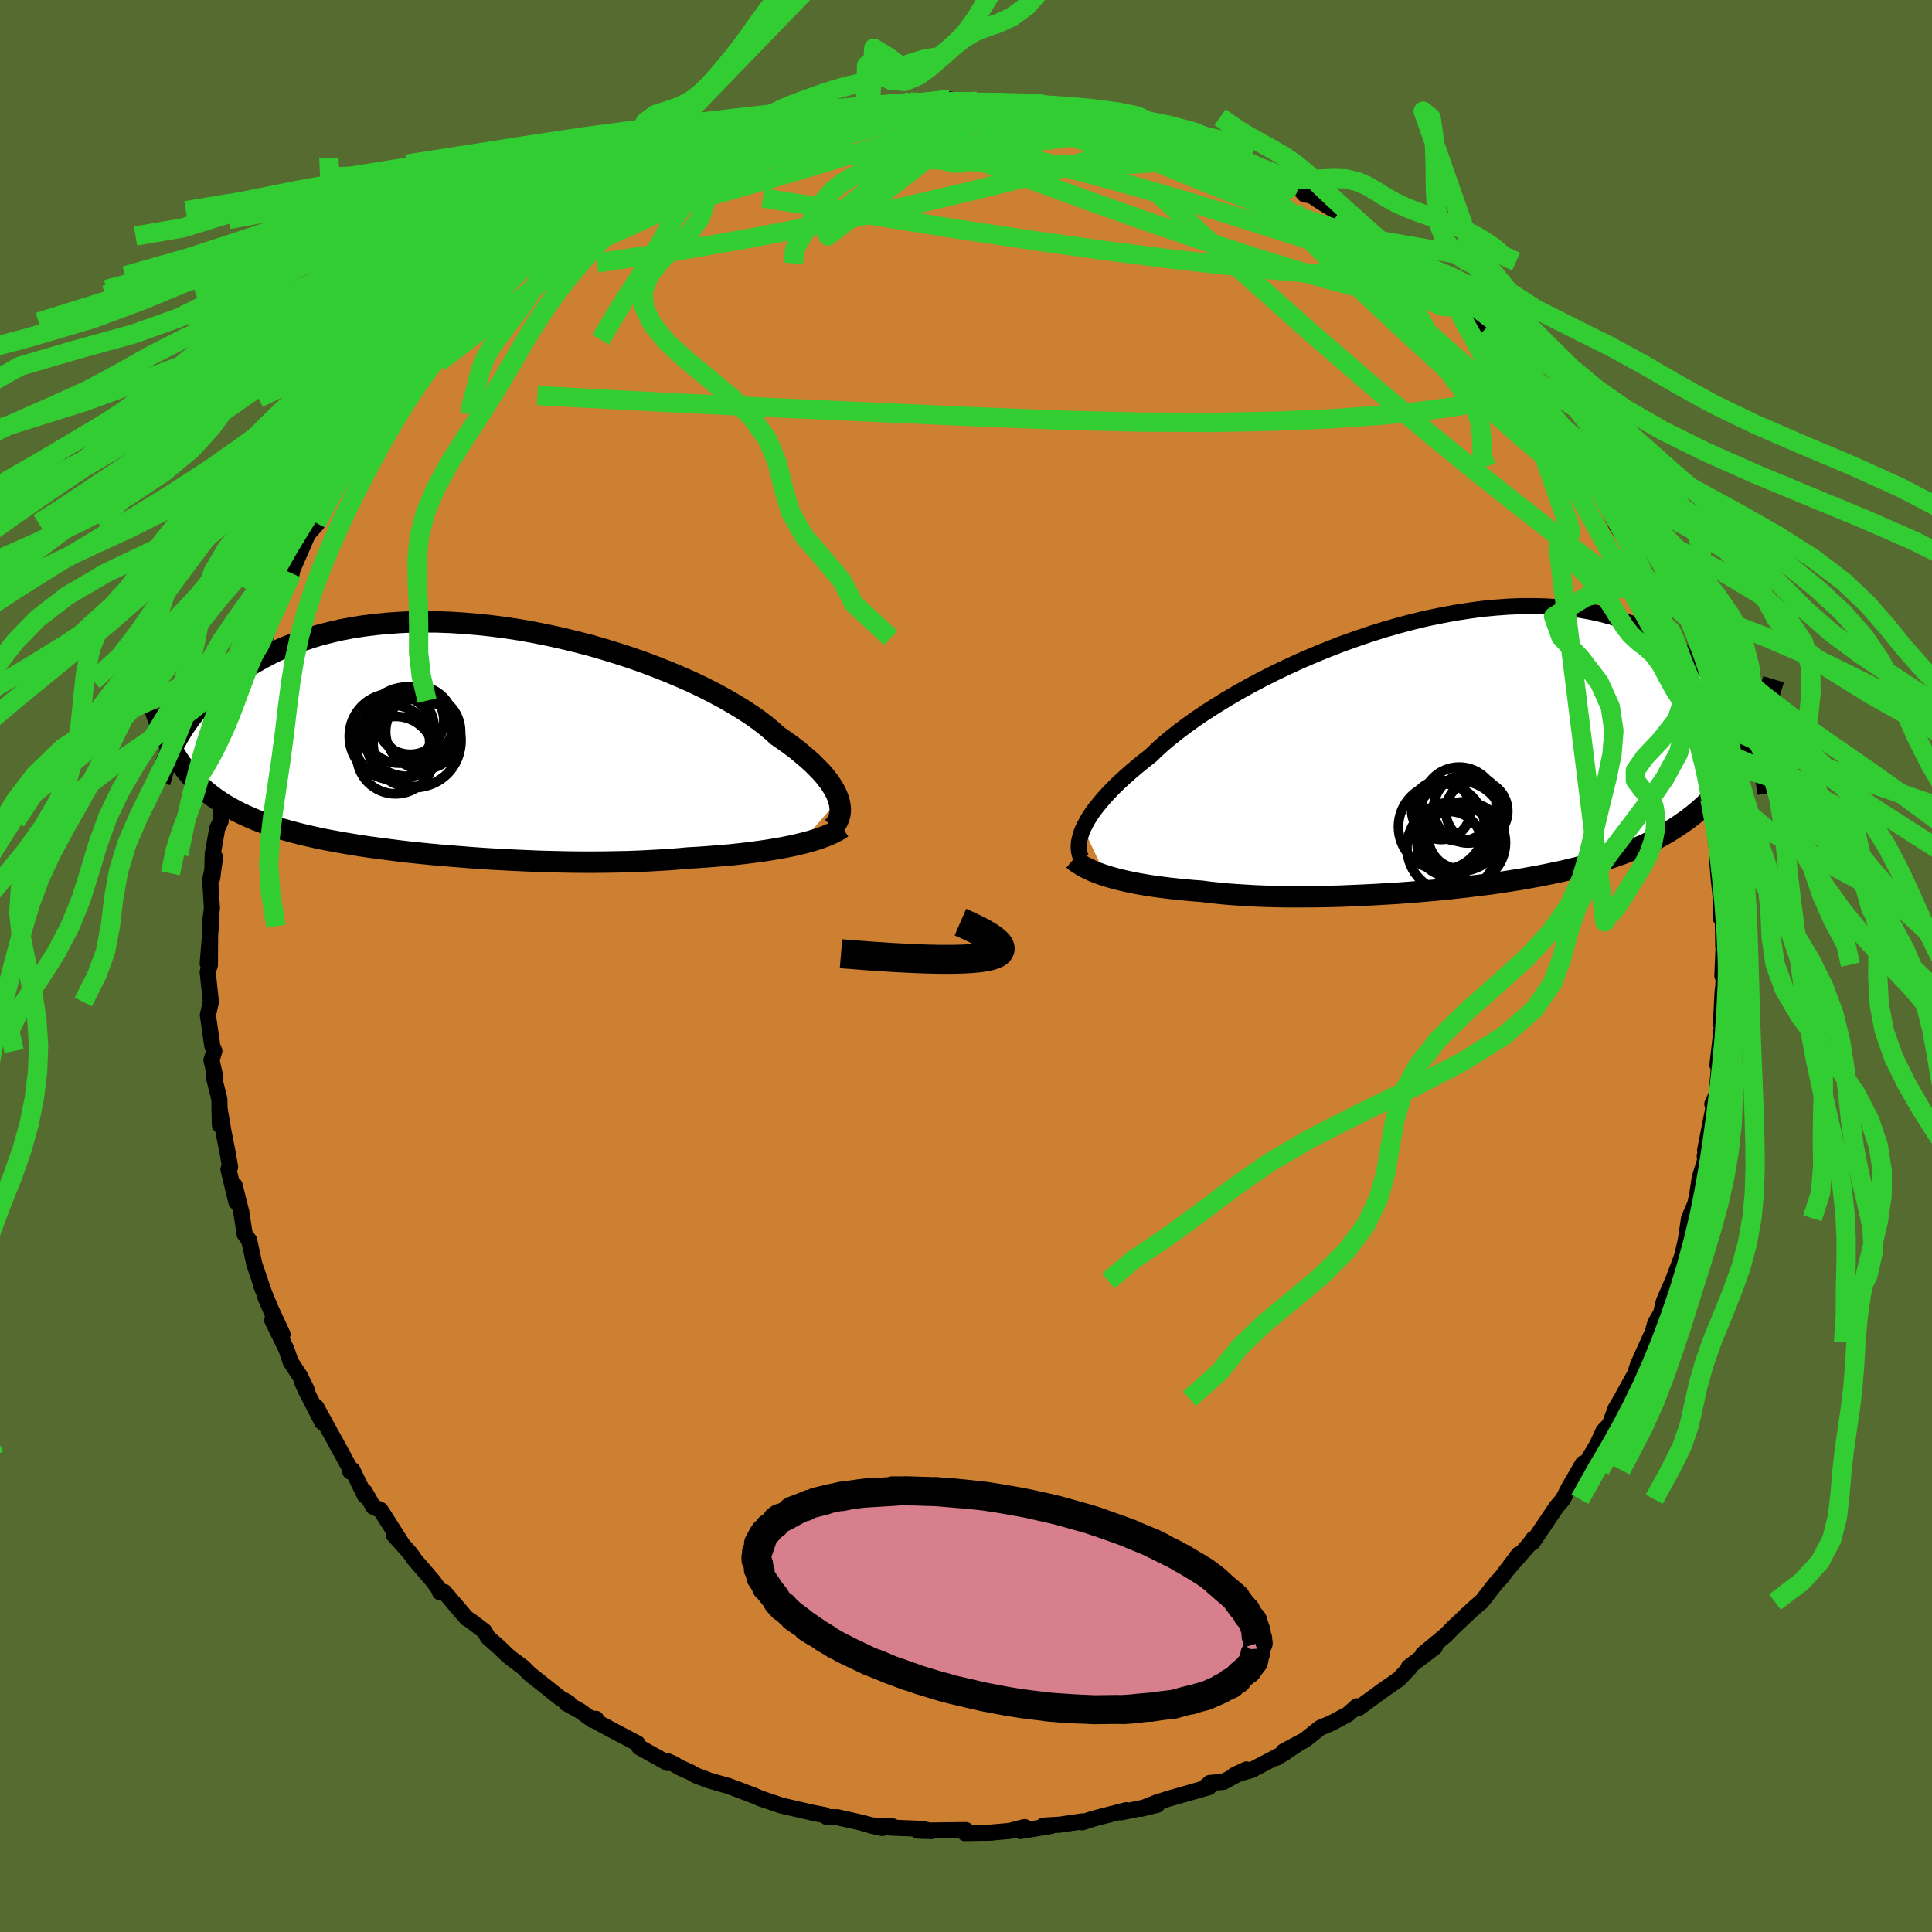 <svg viewBox="-100 -100 200 200" xmlns="http://www.w3.org/2000/svg" width="500" height="500" id="face-svg">
    <defs>
      <clipPath id="leftEyeClipPath">
        <polyline points="39.7,6.22 39.56,5.85 39.39,5.47 39.17,5.07 38.92,4.66 38.62,4.24 38.28,3.81 37.9,3.37 37.47,2.93 37.01,2.47 36.5,2.01 35.95,1.54 35.37,1.06 34.74,0.58 34.07,0.1 33.36,-0.39 32.78,-0.92 32.13,-1.46 31.41,-2.01 30.61,-2.57 29.75,-3.13 28.83,-3.69 27.84,-4.26 26.8,-4.82 25.7,-5.38 24.55,-5.93 23.35,-6.46 22.1,-6.99 20.81,-7.5 19.49,-8 18.14,-8.47 16.76,-8.92 15.35,-9.35 13.93,-9.76 12.49,-10.13 11.04,-10.48 9.58,-10.8 8.13,-11.09 6.67,-11.35 5.22,-11.57 3.77,-11.76 2.34,-11.91 0.93,-12.03 -0.46,-12.12 -1.84,-12.17 -3.19,-12.18 -4.51,-12.17 -5.8,-12.11 -7.06,-12.02 -8.29,-11.9 -9.48,-11.75 -10.63,-11.57 -11.75,-11.36 -12.83,-11.11 -13.87,-10.85 -14.87,-10.55 -15.83,-10.23 -16.75,-9.89 -17.63,-9.54 -18.47,-9.16 -19.28,-8.77 -20.04,-8.36 -20.78,-7.94 -21.48,-7.52 -22.15,-7.08 -22.78,-6.65 -23.39,-6.2 -23.97,-5.75 -24.52,-5.29 -25.04,-4.82 -25.53,-4.35 -26,-3.87 -26.43,-3.39 -26.84,-2.91 -27.23,-2.43 -27.59,-1.94 -27.93,-1.46 -28.25,-0.98 -28.54,-0.5 -28.81,-0.02 -28.74,1.97 -28.45,2.41 -28.14,2.84 -27.82,3.26 -27.48,3.66 -27.13,4.05 -26.77,4.43 -26.39,4.8 -26,5.16 -25.59,5.5 -25.16,5.84 -24.72,6.16 -24.26,6.47 -23.79,6.77 -23.29,7.06 -22.78,7.34 -22.25,7.61 -21.7,7.87 -21.13,8.12 -20.54,8.37 -19.93,8.6 -19.3,8.83 -18.64,9.05 -17.96,9.26 -17.25,9.46 -16.52,9.66 -15.76,9.85 -14.98,10.03 -14.18,10.21 -13.35,10.38 -12.49,10.54 -11.61,10.7 -10.71,10.85 -9.79,11 -8.84,11.14 -7.87,11.27 -6.87,11.4 -5.86,11.53 -4.83,11.65 -3.77,11.76 -2.71,11.87 -1.62,11.97 -0.52,12.06 0.6,12.15 1.72,12.24 2.86,12.32 4.01,12.39 5.16,12.45 6.32,12.51 7.48,12.56 8.65,12.61 9.82,12.64 10.98,12.67 12.14,12.69 13.3,12.7 14.45,12.7 15.58,12.69 16.71,12.67 17.83,12.65 18.93,12.61 20.01,12.56 21.07,12.5 22.11,12.44 23.13,12.36 24.13,12.27 25.03,12.22 25.92,12.16 26.8,12.09 27.66,12.02 28.5,11.95 29.32,11.86 30.12,11.77 30.91,11.67 31.67,11.57 32.41,11.46 33.12,11.34 33.82,11.22 34.48,11.09 35.12,10.96 35.73,10.81" />
      </clipPath>
      <clipPath id="rightEyeClipPath">
        <polyline points="-38.34,7.98 -38.14,7.58 -37.91,7.16 -37.64,6.72 -37.34,6.27 -36.99,5.81 -36.6,5.33 -36.18,4.83 -35.71,4.32 -35.21,3.8 -34.67,3.27 -34.08,2.73 -33.46,2.18 -32.8,1.62 -32.1,1.05 -31.36,0.47 -30.75,-0.12 -30.08,-0.73 -29.33,-1.36 -28.51,-2.01 -27.63,-2.67 -26.68,-3.35 -25.67,-4.03 -24.61,-4.71 -23.49,-5.4 -22.31,-6.09 -21.09,-6.77 -19.83,-7.44 -18.52,-8.1 -17.18,-8.74 -15.81,-9.37 -14.41,-9.97 -12.99,-10.55 -11.55,-11.11 -10.09,-11.63 -8.63,-12.13 -7.16,-12.59 -5.69,-13.01 -4.22,-13.4 -2.76,-13.75 -1.3,-14.05 0.14,-14.32 1.56,-14.54 2.96,-14.73 4.34,-14.86 5.69,-14.96 7.02,-15.01 8.31,-15.01 9.57,-14.98 10.8,-14.9 11.99,-14.78 13.14,-14.62 14.26,-14.42 15.33,-14.18 16.37,-13.9 17.36,-13.6 18.31,-13.26 19.22,-12.89 20.09,-12.49 20.93,-12.07 21.72,-11.63 22.47,-11.16 23.19,-10.68 23.88,-10.19 24.53,-9.68 25.15,-9.17 25.74,-8.65 26.3,-8.12 26.83,-7.57 27.33,-7.02 27.8,-6.45 28.25,-5.88 28.66,-5.3 29.05,-4.71 29.41,-4.12 29.74,-3.53 30.06,-2.94 30.34,-2.35 30.61,-1.76 30.86,-1.17 30.23,-0.01 29.87,0.64 29.5,1.27 29.1,1.88 28.7,2.47 28.27,3.05 27.83,3.61 27.37,4.15 26.9,4.67 26.4,5.18 25.89,5.67 25.36,6.14 24.81,6.6 24.24,7.04 23.65,7.46 23.04,7.87 22.41,8.27 21.76,8.65 21.09,9.02 20.39,9.38 19.67,9.72 18.92,10.05 18.15,10.36 17.35,10.67 16.52,10.96 15.67,11.24 14.8,11.51 13.89,11.76 12.97,12.01 12.01,12.25 11.04,12.47 10.04,12.68 9.01,12.89 7.97,13.08 6.9,13.27 5.82,13.44 4.71,13.61 3.59,13.77 2.45,13.91 1.3,14.05 0.14,14.18 -1.03,14.31 -2.22,14.42 -3.41,14.52 -4.6,14.62 -5.8,14.71 -6.99,14.78 -8.19,14.85 -9.38,14.91 -10.57,14.96 -11.75,15.01 -12.91,15.04 -14.07,15.06 -15.2,15.07 -16.32,15.07 -17.43,15.07 -18.5,15.05 -19.56,15.02 -20.59,14.98 -21.59,14.92 -22.56,14.86 -23.5,14.79 -24.41,14.7 -25.28,14.61 -26.12,14.5 -26.94,14.44 -27.73,14.37 -28.51,14.29 -29.26,14.21 -30,14.12 -30.71,14.03 -31.4,13.93 -32.06,13.82 -32.7,13.71 -33.32,13.59 -33.91,13.46 -34.47,13.33 -35.01,13.19 -35.52,13.05 -36.01,12.9" />
      </clipPath>
      <filter id="fuzzy">
        <feTurbulence id="turbulence" baseFrequency="0.05" numOctaves="3" type="noise" result="noise" />
        <feDisplacementMap in="SourceGraphic" in2="noise" scale="2" />
      </filter>
      <linearGradient id="rainbowGradient" x1="0%" y1="0%" x2="100%" y2="0%">
        <stop offset="0%" style="stop-color: [object Object]; stop-opacity: 1" />
        <stop offset="50%" style="stop-color: [object Object]; stop-opacity: 1" />
        <stop offset="100%" style="stop-color: [object Object]; stop-opacity: 1" />
      </linearGradient>
    </defs>
    <rect x="-100" y="-100" width="100%" height="100%" fill="rgb(85, 107, 47)" />
    <polyline id="faceContour" points="78.3,1.02 78.47,-0.14 78.4,2.03 78.32,2.71 78.15,6.03 78.25,6.23 77.79,10.25 78.1,9.52 77.98,10.08 77.69,13.34 77.26,14.28 77.37,14.7 76.51,19.09 77.04,17.69 76.47,19.67 76.52,20.11 75.96,21.9 75.69,23.7 75.48,24.66 74.85,26.12 74.5,28.45 74.14,30 74.05,30.26 73.74,31.1 73.16,32.61 72.24,34.72 71.96,35.93 71.35,36.97 70.8,38.95 70.92,38.27 69.55,41.32 69.25,42.26 68.97,42.75 67.84,44.8 67.25,45.81 66.65,47.44 65.99,48.14 64.86,50.6 66.08,48.31 63.78,52.17 63.86,51.5 62.45,53.93 61.8,55.2 61.69,55.33 61.12,56 58.63,59.7 58.73,59.29 58.37,59.8 56.06,62.46 57.21,60.91 55.46,63.25 54.86,63.89 53.35,65.84 53.34,65.81 52.49,66.55 50.47,68.45 49.68,69.26 49.42,69.48 47.3,71.23 48.54,70.51 45.83,72.58 45.82,72.69 45.94,72.63 44.83,73.81 43.03,75.07 40.61,76.84 40.48,76.63 39.54,77.46 37.82,78.38 36.66,78.87 35.07,80.13 32.88,81.3 34.31,80.57 32.14,81.97 33.12,81.37 29.55,83.24 27.78,83.76 29.03,83.17 26.65,84.46 25.25,84.57 24.55,85.18 25.14,85.01 21.01,86.19 19.7,86.61 18.1,87.25 19.79,86.84 16.03,87.62 16.6,87.39 13.22,88.26 12.03,88.65 12.05,88.55 9.69,88.89 8.01,88.99 8.78,89.03 5.63,89.55 6.07,89.14 4.5,89.54 2.32,89.73 1.85,89.72 2.74,89.71 -0.12,89.76 -0.01,89.45 -4.99,89.51 -3.57,89.55 -4.56,89.33 -7.86,89.19 -7.58,89.07 -9.88,88.97 -8.65,89.24 -11.06,88.63 -11.37,88.56 -13.32,88.12 -14.38,88.11 -14.65,87.89 -15.76,87.68 -18.16,87.13 -19.14,86.9 -21.29,86.17 -21.8,85.94 -22.74,85.58 -24.54,84.9 -26.51,84.34 -27.96,83.79 -28.52,83.47 -29.63,82.97 -30.31,82.57 -30.94,82.3 -30.89,82.51 -33.82,80.87 -34.01,80.48 -36.43,79.21 -38.27,78.22 -38.3,77.93 -38.64,78.07 -39.93,77.13 -41.4,76.32 -41.13,76.28 -41.98,75.81 -45.18,73.27 -45.83,72.61 -47.03,71.72 -47.53,71.3 -48.38,70.48 -49.48,69.51 -49.87,68.85 -51.34,67.73 -51.68,67.53 -54.01,64.8 -54.45,64.83 -54.58,64.5 -55.11,63.74 -57.22,61.28 -57.23,61.2 -57.65,60.66 -59.23,58.9 -58.39,59.8 -60.61,56.31 -61.35,55.99 -62.24,54.43 -62.22,54.84 -63.52,52.17 -63.74,52.34 -63.7,52.15 -64.49,50.69 -67.27,45.64 -66.64,47.23 -68.31,43.99 -68.74,43.04 -68.26,43.85 -68.94,42.46 -69.91,40.98 -70.35,39.68 -71.82,36.67 -70.75,38.13 -72.52,34.32 -71.6,36.43 -72.96,33.09 -72.7,33.73 -73.66,30.9 -74.21,28.39 -74.67,27.78 -75.02,25.48 -75.71,22.71 -75.53,24.44 -76.35,21.05 -76.18,20.81 -76.43,19.36 -76.88,17.06 -77.28,14.7 -77.24,16.46 -77.29,13.79 -77.89,11.38 -77.7,11.5 -78.11,9.75 -77.81,8.8 -78.02,8.3 -78.16,7.32 -78.48,5.08 -78.17,3.72 -78.5,0.64 -78.27,-0.13 -78.25,-3.13 -78.5,-0.26 -78.1,-4.98 -78.29,-4.11 -78.06,-5.99 -78.24,-8.91 -77.74,-11.25 -78.03,-9.1 -77.98,-11.57 -77.51,-14.25 -77.16,-14.99 -77.12,-16.24 -76.5,-19.5 -76.72,-19.18 -76.43,-19.57 -75.92,-22.49 -75.97,-22.49 -74.91,-25.79 -75.43,-25.21 -74.45,-27.47 -74.23,-29.51 -73.97,-30.01 -72.97,-32.45 -72.93,-33.1 -72.52,-33.88 -72.7,-33.96 -70.88,-38.6 -70.85,-39.05 -70.43,-39.05 -70.37,-39.86 -69.8,-40.66 -69.74,-41 -68.12,-44.73 -67.13,-45.83 -66.72,-47.05 -67.23,-45.84 -65.9,-48.65 -64.29,-51.12 -63.33,-52.87 -63.24,-52.71 -62.43,-54.34 -61.17,-55.99 -60.12,-57.44 -59.31,-58.79 -59.37,-58.49 -58.29,-59.9 -58.3,-59.69 -57.23,-61.26 -56.17,-62.64 -56.27,-62.31 -54.42,-64.75 -52.89,-66.34 -54.38,-64.83 -52.56,-66.65 -52.74,-66.18 -49.63,-69.47 -48.77,-70.04 -46.67,-72.05 -47.2,-71.45 -46.24,-72.42 -44.71,-73.58 -44.63,-73.92 -42.3,-75.57 -41.53,-76.14 -41.74,-75.86 -39.42,-77.28 -38.25,-78.19 -38.84,-77.96 -37.26,-78.53 -33.79,-80.85 -32.33,-81.65 -33.76,-81.05 -33.51,-80.96 -30.04,-82.64 -29.85,-82.71 -29.53,-83.01 -27.02,-84.02 -25.72,-84.65 -24.45,-85.18 -24.57,-84.94 -22.81,-85.51 -21.23,-86.33 -21.57,-86.08 -18.48,-86.85 -18.79,-86.9 -16.87,-87.47 -16.54,-87.58 -16.51,-87.61 -11.74,-88.51 -12.86,-88.35 -10.42,-88.54 -9.92,-88.96 -9.19,-88.74 -7.54,-89.12 -5.77,-89.44 -3.92,-89.26 -3.02,-89.36 -1.67,-89.71 -0.66,-89.52 1.63,-89.38 0.29,-89.46 1.13,-89.51 3.34,-89.27 6.78,-89.29 7.27,-89.36 7.74,-89.27 7.03,-89.14 11.49,-88.63 11.35,-88.57 10.63,-88.59 13.27,-88.25 13.5,-88.41 14.79,-88.11 16.45,-87.44 17.08,-87.45 20.28,-86.71 20.15,-86.46 22.52,-85.94 22.78,-85.67 25.1,-84.9 25.37,-84.73 26.57,-84.26 27.28,-84.05 27.98,-83.39 28.76,-83.26 31.78,-82.12 33.26,-80.91 34.43,-80.56 35.05,-79.88 35.74,-79.76 36.74,-79.1 38.57,-77.97 39.54,-77.46 40.14,-76.76 40.85,-76.39 41.56,-75.91 42.23,-75.19 44.3,-73.66 45.64,-72.7 45.01,-73.58 46.03,-72.4 47.19,-71.57 50.33,-68.65 50.03,-69.11 51.26,-68.03 50.61,-68.14 52.12,-66.74 53.52,-65.71 55.36,-63.66 55.23,-63.71 56.77,-61.55 56.7,-61.67 59,-59.25 58.94,-58.9 60.05,-57.66 60.39,-57.2 60.88,-56.46 61.49,-55.54 63.39,-52.47 63.34,-52.57 63.75,-51.97 65.22,-49.55 66.14,-48.53 66.52,-47.68 66.57,-47.14 67.36,-45.55 68.61,-43.6 69.13,-42.39 70.27,-39.72 69.37,-41.46 70.55,-39.25 71.44,-37.37 72.42,-34.72 71.99,-35.34 72.27,-34.31 72.59,-34.08 72.68,-33.1 73.62,-30.15 74.14,-29.57 74.4,-27.92 75.22,-25.16 75.44,-23.73 75.83,-21.97 75.96,-21.91 76.18,-22.28 76.82,-18.65 76.48,-19.51 77.17,-16.6 77.02,-17.22 77.59,-13.69 77.56,-13.43 77.95,-10.44 77.74,-11.27 77.92,-9.01 78.17,-6.72 78.16,-4.91 78.34,-5.41 78.39,-2.05 78.42,-1.88 78.3,1.02 78.47,-0.14" fill="rgb(205, 127, 50)" stroke="black" stroke-width="1.667" stroke-linejoin="round" filter="url(#fuzzy)" />
    <g transform="translate(50.48 -22.24)">
      <polyline id="rightCountour" points="-38.34,7.98 -38.14,7.58 -37.91,7.16 -37.64,6.72 -37.34,6.27 -36.99,5.81 -36.6,5.33 -36.18,4.83 -35.71,4.32 -35.21,3.8 -34.67,3.27 -34.08,2.73 -33.46,2.18 -32.8,1.62 -32.1,1.05 -31.36,0.47 -30.75,-0.12 -30.08,-0.73 -29.33,-1.36 -28.51,-2.01 -27.63,-2.67 -26.68,-3.35 -25.67,-4.03 -24.61,-4.71 -23.49,-5.4 -22.31,-6.09 -21.09,-6.77 -19.83,-7.44 -18.52,-8.1 -17.18,-8.74 -15.81,-9.37 -14.41,-9.97 -12.99,-10.55 -11.55,-11.11 -10.09,-11.63 -8.63,-12.13 -7.16,-12.59 -5.69,-13.01 -4.22,-13.4 -2.76,-13.75 -1.3,-14.05 0.14,-14.32 1.56,-14.54 2.96,-14.73 4.34,-14.86 5.69,-14.96 7.02,-15.01 8.31,-15.01 9.57,-14.98 10.8,-14.9 11.99,-14.78 13.14,-14.62 14.26,-14.42 15.33,-14.18 16.37,-13.9 17.36,-13.6 18.31,-13.26 19.22,-12.89 20.09,-12.49 20.93,-12.07 21.72,-11.63 22.47,-11.16 23.19,-10.68 23.88,-10.19 24.53,-9.68 25.15,-9.17 25.74,-8.65 26.3,-8.12 26.83,-7.57 27.33,-7.02 27.8,-6.45 28.25,-5.88 28.66,-5.3 29.05,-4.71 29.41,-4.12 29.74,-3.53 30.06,-2.94 30.34,-2.35 30.61,-1.76 30.86,-1.17 30.23,-0.01 29.87,0.64 29.5,1.27 29.1,1.88 28.7,2.47 28.27,3.05 27.83,3.61 27.37,4.15 26.9,4.67 26.4,5.18 25.89,5.67 25.36,6.14 24.81,6.6 24.24,7.04 23.65,7.46 23.04,7.87 22.41,8.27 21.76,8.65 21.09,9.02 20.39,9.38 19.67,9.72 18.92,10.05 18.15,10.36 17.35,10.67 16.52,10.96 15.67,11.24 14.8,11.51 13.89,11.76 12.97,12.01 12.01,12.25 11.04,12.47 10.04,12.68 9.01,12.89 7.97,13.08 6.9,13.27 5.82,13.44 4.71,13.61 3.59,13.77 2.45,13.91 1.3,14.05 0.14,14.18 -1.03,14.31 -2.22,14.42 -3.41,14.52 -4.6,14.62 -5.8,14.71 -6.99,14.78 -8.19,14.85 -9.38,14.91 -10.57,14.96 -11.75,15.01 -12.91,15.04 -14.07,15.06 -15.2,15.07 -16.32,15.07 -17.43,15.07 -18.5,15.05 -19.56,15.02 -20.59,14.98 -21.59,14.92 -22.56,14.86 -23.5,14.79 -24.41,14.7 -25.28,14.61 -26.12,14.5 -26.94,14.44 -27.73,14.37 -28.51,14.29 -29.26,14.21 -30,14.12 -30.71,14.03 -31.4,13.93 -32.06,13.82 -32.7,13.71 -33.32,13.59 -33.91,13.46 -34.47,13.33 -35.01,13.19 -35.52,13.05 -36.01,12.9" fill="white" stroke="white" stroke-width="0" stroke-linejoin="round" filter="url(#fuzzy)" />
    </g>
    <g transform="translate(-52.89 -23.45)">
      <polyline id="leftCountour" points="39.7,6.22 39.56,5.85 39.39,5.47 39.17,5.07 38.92,4.66 38.62,4.24 38.28,3.81 37.9,3.37 37.47,2.93 37.01,2.47 36.5,2.01 35.95,1.54 35.37,1.06 34.74,0.58 34.07,0.1 33.36,-0.39 32.78,-0.92 32.13,-1.46 31.41,-2.01 30.61,-2.57 29.75,-3.13 28.83,-3.69 27.84,-4.26 26.8,-4.82 25.7,-5.38 24.55,-5.93 23.35,-6.46 22.1,-6.99 20.81,-7.5 19.49,-8 18.14,-8.47 16.76,-8.92 15.35,-9.35 13.93,-9.76 12.49,-10.13 11.04,-10.48 9.58,-10.8 8.13,-11.09 6.67,-11.35 5.22,-11.57 3.77,-11.76 2.34,-11.91 0.93,-12.03 -0.46,-12.12 -1.84,-12.17 -3.19,-12.18 -4.51,-12.17 -5.8,-12.11 -7.06,-12.02 -8.29,-11.9 -9.48,-11.75 -10.63,-11.57 -11.75,-11.36 -12.83,-11.11 -13.87,-10.85 -14.87,-10.55 -15.83,-10.23 -16.75,-9.89 -17.63,-9.54 -18.47,-9.16 -19.28,-8.77 -20.04,-8.36 -20.78,-7.94 -21.48,-7.52 -22.15,-7.08 -22.78,-6.65 -23.39,-6.2 -23.97,-5.75 -24.52,-5.29 -25.04,-4.82 -25.53,-4.35 -26,-3.87 -26.43,-3.39 -26.84,-2.91 -27.23,-2.43 -27.59,-1.94 -27.93,-1.46 -28.25,-0.98 -28.54,-0.5 -28.81,-0.02 -28.74,1.97 -28.45,2.41 -28.14,2.84 -27.82,3.26 -27.48,3.66 -27.13,4.05 -26.77,4.43 -26.39,4.8 -26,5.16 -25.59,5.5 -25.16,5.84 -24.72,6.16 -24.26,6.47 -23.79,6.77 -23.29,7.06 -22.78,7.34 -22.25,7.61 -21.7,7.87 -21.13,8.12 -20.54,8.37 -19.93,8.6 -19.3,8.83 -18.64,9.05 -17.96,9.26 -17.25,9.46 -16.52,9.66 -15.76,9.85 -14.98,10.03 -14.18,10.21 -13.35,10.38 -12.49,10.54 -11.61,10.7 -10.71,10.85 -9.79,11 -8.84,11.14 -7.87,11.27 -6.87,11.4 -5.86,11.53 -4.83,11.65 -3.77,11.76 -2.71,11.87 -1.62,11.97 -0.52,12.06 0.6,12.15 1.72,12.24 2.86,12.32 4.01,12.39 5.16,12.45 6.32,12.51 7.48,12.56 8.65,12.61 9.82,12.64 10.98,12.67 12.14,12.69 13.3,12.7 14.45,12.7 15.58,12.69 16.71,12.67 17.83,12.65 18.93,12.61 20.01,12.56 21.07,12.5 22.11,12.44 23.13,12.36 24.13,12.27 25.03,12.22 25.92,12.16 26.8,12.09 27.66,12.02 28.5,11.95 29.32,11.86 30.12,11.77 30.91,11.67 31.67,11.57 32.41,11.46 33.12,11.34 33.82,11.22 34.48,11.09 35.12,10.96 35.73,10.81" fill="white" stroke="white" stroke-width="0" stroke-linejoin="round" filter="url(#fuzzy)" />
    </g>
    <g transform="translate(50.48 -22.24)">
      <polyline id="rightUpper" points="-38.59,11.02 -38.67,10.8 -38.74,10.55 -38.79,10.29 -38.81,10.02 -38.81,9.72 -38.78,9.41 -38.71,9.08 -38.62,8.73 -38.5,8.36 -38.34,7.98 -38.14,7.58 -37.91,7.16 -37.64,6.72 -37.34,6.27 -36.99,5.81 -36.6,5.33 -36.18,4.83 -35.71,4.32 -35.21,3.8 -34.67,3.27 -34.08,2.73 -33.46,2.18 -32.8,1.62 -32.1,1.05 -31.36,0.47 -30.75,-0.12 -30.08,-0.73 -29.33,-1.36 -28.51,-2.01 -27.63,-2.67 -26.68,-3.35 -25.67,-4.03 -24.61,-4.71 -23.49,-5.4 -22.31,-6.09 -21.09,-6.77 -19.83,-7.44 -18.52,-8.1 -17.18,-8.74 -15.81,-9.37 -14.41,-9.97 -12.99,-10.55 -11.55,-11.11 -10.09,-11.63 -8.63,-12.13 -7.16,-12.59 -5.69,-13.01 -4.22,-13.4 -2.76,-13.75 -1.3,-14.05 0.14,-14.32 1.56,-14.54 2.96,-14.73 4.34,-14.86 5.69,-14.96 7.02,-15.01 8.31,-15.01 9.57,-14.98 10.8,-14.9 11.99,-14.78 13.14,-14.62 14.26,-14.42 15.33,-14.18 16.37,-13.9 17.36,-13.6 18.31,-13.26 19.22,-12.89 20.09,-12.49 20.93,-12.07 21.72,-11.63 22.47,-11.16 23.19,-10.68 23.88,-10.19 24.53,-9.68 25.15,-9.17 25.74,-8.65 26.3,-8.12 26.83,-7.57 27.33,-7.02 27.8,-6.45 28.25,-5.88 28.66,-5.3 29.05,-4.71 29.41,-4.12 29.74,-3.53 30.06,-2.94 30.34,-2.35 30.61,-1.76 30.86,-1.17 31.08,-0.59 31.28,-0.01 31.47,0.57 31.63,1.14 31.78,1.7 31.91,2.26 32.03,2.81 32.13,3.35 32.21,3.88 32.28,4.41" fill="none" stroke="black" stroke-width="1.667" stroke-linejoin="round" filter="url(#fuzzy)" />
      <polyline id="rightLower" points="-39.37,11.21 -39.16,11.39 -38.92,11.57 -38.65,11.74 -38.36,11.92 -38.03,12.09 -37.68,12.26 -37.31,12.43 -36.9,12.59 -36.47,12.75 -36.01,12.9 -35.52,13.05 -35.01,13.19 -34.47,13.33 -33.91,13.46 -33.32,13.59 -32.7,13.71 -32.06,13.82 -31.4,13.93 -30.71,14.03 -30,14.12 -29.26,14.21 -28.51,14.29 -27.73,14.37 -26.94,14.44 -26.12,14.5 -25.28,14.61 -24.41,14.7 -23.5,14.79 -22.56,14.86 -21.59,14.92 -20.59,14.98 -19.56,15.02 -18.5,15.05 -17.43,15.07 -16.32,15.07 -15.2,15.07 -14.07,15.06 -12.91,15.04 -11.75,15.01 -10.57,14.96 -9.38,14.91 -8.19,14.85 -6.99,14.78 -5.8,14.71 -4.6,14.62 -3.41,14.52 -2.22,14.42 -1.03,14.31 0.14,14.18 1.3,14.05 2.45,13.91 3.59,13.77 4.71,13.61 5.82,13.44 6.9,13.27 7.97,13.08 9.01,12.89 10.04,12.68 11.04,12.47 12.01,12.25 12.97,12.01 13.89,11.76 14.8,11.51 15.67,11.24 16.52,10.96 17.35,10.67 18.15,10.36 18.92,10.05 19.67,9.72 20.39,9.38 21.09,9.02 21.76,8.65 22.41,8.27 23.04,7.87 23.65,7.46 24.24,7.04 24.81,6.6 25.36,6.14 25.89,5.67 26.4,5.18 26.9,4.67 27.37,4.15 27.83,3.61 28.27,3.05 28.7,2.47 29.1,1.88 29.5,1.27 29.87,0.64 30.23,-0.01 30.58,-0.68 30.91,-1.36 31.23,-2.06 31.54,-2.78 31.83,-3.52 32.11,-4.27 32.38,-5.04 32.64,-5.82 32.88,-6.63 33.12,-7.44" fill="none" stroke="black" stroke-width="2.222" stroke-linejoin="round" filter="url(#fuzzy)" />
      <circle r="3.57" cx="1.498" cy="5.939" stroke="black" fill="none" stroke-width="1.0" filter="url(#fuzzy)" clip-path="url(#rightEyeClipPath)" /><circle r="4.69" cx="0.553" cy="7.764" stroke="black" fill="none" stroke-width="1.0" filter="url(#fuzzy)" clip-path="url(#rightEyeClipPath)" /><circle r="3.206" cx="2.398" cy="6.209" stroke="black" fill="none" stroke-width="1.0" filter="url(#fuzzy)" clip-path="url(#rightEyeClipPath)" /><circle r="4.676" cx="-0.157" cy="9.969" stroke="black" fill="none" stroke-width="1.0" filter="url(#fuzzy)" clip-path="url(#rightEyeClipPath)" /><circle r="4.246" cx="1.123" cy="9.489" stroke="black" fill="none" stroke-width="1.0" filter="url(#fuzzy)" clip-path="url(#rightEyeClipPath)" /><circle r="3.354" cx="-0.432" cy="9.599" stroke="black" fill="none" stroke-width="1.0" filter="url(#fuzzy)" clip-path="url(#rightEyeClipPath)" /><circle r="3.282" cx="0.673" cy="8.894" stroke="black" fill="none" stroke-width="1.0" filter="url(#fuzzy)" clip-path="url(#rightEyeClipPath)" /><circle r="3.83" cx="0.573" cy="5.479" stroke="black" fill="none" stroke-width="1.0" filter="url(#fuzzy)" clip-path="url(#rightEyeClipPath)" /><circle r="3.062" cx="-1.292" cy="6.084" stroke="black" fill="none" stroke-width="1.0" filter="url(#fuzzy)" clip-path="url(#rightEyeClipPath)" /><circle r="4.458" cx="-1.257" cy="7.824" stroke="black" fill="none" stroke-width="1.0" filter="url(#fuzzy)" clip-path="url(#rightEyeClipPath)" />
      </g>
    <g transform="translate(-52.89 -23.45)">
      <polyline id="leftUpper" points="39.14,9.07 39.32,8.86 39.49,8.64 39.62,8.39 39.73,8.13 39.81,7.86 39.86,7.56 39.87,7.25 39.85,6.92 39.79,6.58 39.7,6.22 39.56,5.85 39.39,5.47 39.17,5.07 38.92,4.66 38.62,4.24 38.28,3.81 37.9,3.37 37.47,2.93 37.01,2.47 36.5,2.01 35.95,1.54 35.37,1.06 34.74,0.58 34.07,0.1 33.36,-0.39 32.78,-0.92 32.13,-1.46 31.41,-2.01 30.61,-2.57 29.75,-3.13 28.83,-3.69 27.84,-4.26 26.8,-4.82 25.7,-5.38 24.55,-5.93 23.35,-6.46 22.1,-6.99 20.81,-7.5 19.49,-8 18.14,-8.47 16.76,-8.92 15.35,-9.35 13.93,-9.76 12.49,-10.13 11.04,-10.48 9.58,-10.8 8.13,-11.09 6.67,-11.35 5.22,-11.57 3.77,-11.76 2.34,-11.91 0.93,-12.03 -0.46,-12.12 -1.84,-12.17 -3.19,-12.18 -4.51,-12.17 -5.8,-12.11 -7.06,-12.02 -8.29,-11.9 -9.48,-11.75 -10.63,-11.57 -11.75,-11.36 -12.83,-11.11 -13.87,-10.85 -14.87,-10.55 -15.83,-10.23 -16.75,-9.89 -17.63,-9.54 -18.47,-9.16 -19.28,-8.77 -20.04,-8.36 -20.78,-7.94 -21.48,-7.52 -22.15,-7.08 -22.78,-6.65 -23.39,-6.2 -23.97,-5.75 -24.52,-5.29 -25.04,-4.82 -25.53,-4.35 -26,-3.87 -26.43,-3.39 -26.84,-2.91 -27.23,-2.43 -27.59,-1.94 -27.93,-1.46 -28.25,-0.98 -28.54,-0.5 -28.81,-0.02 -29.07,0.45 -29.3,0.92 -29.52,1.38 -29.71,1.84 -29.89,2.29 -30.06,2.73 -30.21,3.17 -30.34,3.6 -30.46,4.02 -30.57,4.44" fill="none" stroke="black" stroke-width="2.222" stroke-linejoin="round" filter="url(#fuzzy)" />
      <polyline id="leftLower" points="40.08,9.12 39.8,9.31 39.49,9.49 39.14,9.67 38.75,9.85 38.33,10.02 37.88,10.19 37.39,10.35 36.87,10.51 36.31,10.67 35.73,10.81 35.12,10.96 34.48,11.09 33.82,11.22 33.12,11.34 32.41,11.46 31.67,11.57 30.91,11.67 30.12,11.77 29.32,11.86 28.5,11.95 27.66,12.02 26.8,12.09 25.92,12.16 25.03,12.22 24.13,12.27 23.13,12.36 22.11,12.44 21.07,12.5 20.01,12.56 18.93,12.61 17.83,12.65 16.71,12.67 15.58,12.69 14.45,12.7 13.3,12.7 12.14,12.69 10.98,12.67 9.82,12.64 8.65,12.61 7.48,12.56 6.32,12.51 5.16,12.45 4.01,12.39 2.86,12.32 1.72,12.24 0.6,12.15 -0.52,12.06 -1.62,11.97 -2.71,11.87 -3.77,11.76 -4.83,11.65 -5.86,11.53 -6.87,11.4 -7.87,11.27 -8.84,11.14 -9.79,11 -10.71,10.85 -11.61,10.7 -12.49,10.54 -13.35,10.38 -14.18,10.21 -14.98,10.03 -15.76,9.85 -16.52,9.66 -17.25,9.46 -17.96,9.26 -18.64,9.05 -19.3,8.83 -19.93,8.6 -20.54,8.37 -21.13,8.12 -21.7,7.87 -22.25,7.61 -22.78,7.34 -23.29,7.06 -23.79,6.77 -24.26,6.47 -24.72,6.16 -25.16,5.84 -25.59,5.5 -26,5.16 -26.39,4.8 -26.77,4.43 -27.13,4.05 -27.48,3.66 -27.82,3.26 -28.14,2.84 -28.45,2.41 -28.74,1.97 -29.02,1.52 -29.29,1.05 -29.55,0.57 -29.8,0.08 -30.04,-0.43 -30.26,-0.94 -30.48,-1.47 -30.68,-2.01 -30.88,-2.56 -31.06,-3.12" fill="none" stroke="black" stroke-width="2.222" stroke-linejoin="round" filter="url(#fuzzy)" />
      <circle r="4.428" cx="-6.528" cy="-0.329" stroke="black" fill="none" stroke-width="1.0" filter="url(#fuzzy)" clip-path="url(#leftEyeClipPath)" /><circle r="3.864" cx="-6.488" cy="0.301" stroke="black" fill="none" stroke-width="1.0" filter="url(#fuzzy)" clip-path="url(#leftEyeClipPath)" /><circle r="4.624" cx="-4.938" cy="-0.814" stroke="black" fill="none" stroke-width="1.0" filter="url(#fuzzy)" clip-path="url(#leftEyeClipPath)" /><circle r="4.01" cx="-6.168" cy="1.621" stroke="black" fill="none" stroke-width="1.0" filter="url(#fuzzy)" clip-path="url(#leftEyeClipPath)" /><circle r="4.52" cx="-3.973" cy="0.346" stroke="black" fill="none" stroke-width="1.0" filter="url(#fuzzy)" clip-path="url(#leftEyeClipPath)" /><circle r="3.482" cx="-4.643" cy="-1.944" stroke="black" fill="none" stroke-width="1.0" filter="url(#fuzzy)" clip-path="url(#leftEyeClipPath)" /><circle r="3.88" cx="-3.308" cy="-0.804" stroke="black" fill="none" stroke-width="1.0" filter="url(#fuzzy)" clip-path="url(#leftEyeClipPath)" /><circle r="3.656" cx="-5.813" cy="-1.204" stroke="black" fill="none" stroke-width="1.0" filter="url(#fuzzy)" clip-path="url(#leftEyeClipPath)" /><circle r="4.882" cx="-4.268" cy="0.106" stroke="black" fill="none" stroke-width="1.0" filter="url(#fuzzy)" clip-path="url(#leftEyeClipPath)" /><circle r="3.756" cx="-3.913" cy="-1.754" stroke="black" fill="none" stroke-width="1.0" filter="url(#fuzzy)" clip-path="url(#leftEyeClipPath)" />
    </g>
    <g id="hairs">
      <polyline points="-41.74,-75.86 -40.01,-76.97 -38.9,-77.71 -37.85,-78.37 -36.74,-79.04 -35.68,-79.66 -34.81,-80.16 -34.15,-80.49 -33.66,-80.69 -33.3,-80.77 -33.06,-80.74 -32.98,-80.58 -33.11,-80.26 -33.5,-79.74 -34.19,-79.02 -35.18,-78.08 -36.46,-76.95 -38.02,-75.63 -39.86,-74.1 -42.04,-72.33 -44.6,-70.27 -47.56,-67.92 -50.91,-65.3 -54.59,-62.48" fill="none" stroke="rgb(50, 205, 50)" stroke-width="2" stroke-linejoin="round" filter="url(#fuzzy)" /><polyline points="-41.74,-75.86 -39.99,-76.98 -38.81,-77.76 -37.68,-78.46 -36.43,-79.21 -35.22,-79.94 -34.18,-80.55 -33.37,-81.01 -32.75,-81.32 -32.3,-81.52 -32.02,-81.6 -31.93,-81.55 -32.09,-81.37 -32.53,-81.02 -33.33,-80.46 -34.52,-79.68 -36.13,-78.64 -38.18,-77.32 -40.69,-75.69 -43.68,-73.75" fill="none" stroke="rgb(50, 205, 50)" stroke-width="2" stroke-linejoin="round" filter="url(#fuzzy)" /><polyline points="-9.19,-88.74 -7.55,-89.05 -5.91,-89.22 -4.4,-89.33 -3.06,-89.4 -1.89,-89.45 -0.9,-89.47 -0.08,-89.46 0.58,-89.44 1.11,-89.41 1.48,-89.37 1.6,-89.31 1.37,-89.23 0.75,-89.12 -0.28,-88.98 -1.7,-88.81 -3.55,-88.63 -5.91,-88.43 -8.9,-88.19 -12.65,-87.87" fill="none" stroke="rgb(50, 205, 50)" stroke-width="2" stroke-linejoin="round" filter="url(#fuzzy)" /><polyline points="38.57,-77.97 39.44,-77.39 40.32,-76.69 41.31,-75.88 42.45,-74.95 43.69,-73.93 44.97,-72.9 46.2,-71.9 47.35,-70.97 48.43,-70.09 49.4,-69.28 50.22,-68.6 50.8,-68.12 51.12,-67.86 51.19,-67.81 51.06,-67.95 50.69,-68.31 49.85,-69.06 48.25,-70.48" fill="none" stroke="rgb(50, 205, 50)" stroke-width="2" stroke-linejoin="round" filter="url(#fuzzy)" /><polyline points="-18.79,-86.9 -17.37,-87.3 -16.12,-87.58 -14.62,-87.86 -12.97,-88.13 -11.34,-88.38 -9.83,-88.59 -8.44,-88.78 -7.13,-88.95 -5.9,-89.1 -4.79,-89.22 -3.88,-89.32 -3.27,-89.38 -3.06,-89.4 -3.29,-89.37 -4.03,-89.3 -5.25,-89.18 -6.84,-89.02 -8.6,-88.84" fill="none" stroke="rgb(50, 205, 50)" stroke-width="2" stroke-linejoin="round" filter="url(#fuzzy)" /><polyline points="-42.3,-75.57 -41.57,-75.98 -40.44,-76.5 -38.93,-77.17 -37.16,-77.93 -35.16,-78.74 -32.97,-79.6 -30.68,-80.46 -28.38,-81.29 -26.08,-82.05 -23.76,-82.77 -21.41,-83.46 -19.01,-84.15 -16.59,-84.83 -14.21,-85.5 -11.92,-86.15 -9.78,-86.74 -7.84,-87.28 -6.18,-87.76 -4.8,-88.19 -3.61,-88.58 -2.41,-88.92 -1.16,-89.22" fill="none" stroke="rgb(50, 205, 50)" stroke-width="2" stroke-linejoin="round" filter="url(#fuzzy)" /><polyline points="39.54,-77.46 40.04,-76.94 40.4,-76.57 40.6,-76.25 40.58,-76 40.21,-75.9 39.39,-76.03 38.07,-76.39 36.26,-76.95 33.93,-77.71 31,-78.72 27.35,-80.09 22.94,-81.87 17.73,-84.04 11.5,-86.5" fill="none" stroke="rgb(50, 205, 50)" stroke-width="2" stroke-linejoin="round" filter="url(#fuzzy)" /><polyline points="69.37,-41.46 70.18,-39.68 70.34,-38.58 69.8,-38.35 68.58,-38.96 66.75,-40.26 64.35,-42.11 61.35,-44.43 57.73,-47.27 53.39,-50.7 48.31,-54.84 42.42,-59.77 35.72,-65.56 28.17,-72.29 19.84,-80" fill="none" stroke="rgb(50, 205, 50)" stroke-width="2" stroke-linejoin="round" filter="url(#fuzzy)" /><polyline points="7.03,-89.14 9.82,-88.79 11.12,-88.57 12.15,-88.37 13.27,-88.15 14.51,-87.89 15.85,-87.58 17.22,-87.25 18.57,-86.9 19.84,-86.55 20.95,-86.23 21.85,-85.96 22.49,-85.76 22.82,-85.64 22.82,-85.6 22.47,-85.67 21.77,-85.83 20.75,-86.07 19.43,-86.4 17.82,-86.79 15.85,-87.26 13.5,-87.85" fill="none" stroke="rgb(50, 205, 50)" stroke-width="2" stroke-linejoin="round" filter="url(#fuzzy)" /><polyline points="60.05,-57.66 60.39,-57.16 60.78,-56.47 61.15,-55.73 61.35,-55.12 61.32,-54.79 61.01,-54.76 60.4,-55.06 59.43,-55.72 58.05,-56.77 56.25,-58.23 54.03,-60.11 51.36,-62.43 48.15,-65.29 44.27,-68.82 39.54,-73.11 33.95,-78.09" fill="none" stroke="rgb(50, 205, 50)" stroke-width="2" stroke-linejoin="round" filter="url(#fuzzy)" /><polyline points="46.03,-72.4 47.38,-71.25 48.37,-70.24 48.65,-69.67 48.36,-69.41 47.65,-69.3 46.6,-69.29 45.19,-69.4 43.34,-69.68 40.95,-70.18 37.93,-70.95 34.25,-72 29.85,-73.36 24.71,-75.04 18.8,-77.05 12.15,-79.41 4.79,-82.1 -3.36,-85.08" fill="none" stroke="rgb(50, 205, 50)" stroke-width="2" stroke-linejoin="round" filter="url(#fuzzy)" /><polyline points="-5.77,-89.44 -4.29,-89.37 -3.09,-89.42 -2.04,-89.46 -1.19,-89.47 -0.58,-89.43 -0.14,-89.38 0.16,-89.3 0.31,-89.19 0.18,-89.06 -0.35,-88.88 -1.36,-88.65 -2.86,-88.37 -4.82,-88.04 -7.27,-87.66 -10.28,-87.24 -13.87,-86.78 -17.99,-86.27" fill="none" stroke="rgb(50, 205, 50)" stroke-width="2" stroke-linejoin="round" filter="url(#fuzzy)" /><polyline points="20.28,-86.71 20.79,-86.4 21.72,-86.04 22.59,-85.67 23.23,-85.33 23.6,-85.02 23.71,-84.74 23.58,-84.46 23.25,-84.18 22.7,-83.88 21.88,-83.59 20.69,-83.33 19.06,-83.13 16.95,-82.99 14.35,-82.94 11.28,-82.94 7.74,-83.01 3.68,-83.14 -0.93,-83.34 -6.13,-83.61 -11.9,-83.94 -18.16,-84.39" fill="none" stroke="rgb(50, 205, 50)" stroke-width="2" stroke-linejoin="round" filter="url(#fuzzy)" /><polyline points="60.88,-56.46 61.7,-55.16 62.48,-53.9 63.04,-52.95 63.43,-52.22 63.67,-51.66 63.72,-51.3 63.54,-51.16 63.13,-51.24 62.48,-51.57 61.58,-52.17 60.39,-53.11 58.9,-54.43 57.07,-56.16 54.88,-58.3 52.29,-60.88 49.29,-63.92 45.87,-67.46 42.07,-71.51 37.92,-76.02" fill="none" stroke="rgb(50, 205, 50)" stroke-width="2" stroke-linejoin="round" filter="url(#fuzzy)" /><polyline points="-16.54,-87.58 -15.12,-87.69 -12.66,-87.65 -9.94,-87.34 -6.96,-86.8 -3.63,-86.07 0.09,-85.2 4.2,-84.19 8.61,-83.08 13.24,-81.87 18.01,-80.56 22.89,-79.14 27.84,-77.62 32.78,-76.04 37.51,-74.57 41.84,-73.41" fill="none" stroke="rgb(50, 205, 50)" stroke-width="2" stroke-linejoin="round" filter="url(#fuzzy)" /><polyline points="7.27,-89.36 7.9,-89.09 9.44,-88.49 11.61,-87.62 14.07,-86.55 16.74,-85.32 19.67,-83.94 22.86,-82.43 26.27,-80.8 29.84,-79.08 33.46,-77.35 37.02,-75.64 40.45,-73.97 43.76,-72.32 47.05,-70.64" fill="none" stroke="rgb(50, 205, 50)" stroke-width="2" stroke-linejoin="round" filter="url(#fuzzy)" /><polyline points="63.39,-52.47 63.51,-52.28 63.87,-51.65 64.21,-50.95 64.34,-50.45 64.19,-50.22 63.75,-50.26 63.03,-50.56 62.01,-51.17 60.63,-52.16 58.85,-53.6 56.63,-55.53 53.94,-57.95 50.71,-60.9 46.87,-64.41 42.41,-68.56 37.43,-73.33 32.14,-78.6" fill="none" stroke="rgb(50, 205, 50)" stroke-width="2" stroke-linejoin="round" filter="url(#fuzzy)" /><polyline points="7.27,-89.36 7.73,-89.22 8.73,-89 9.97,-88.76 11.17,-88.54 12.3,-88.34 13.41,-88.13 14.54,-87.92 15.67,-87.68 16.75,-87.44 17.72,-87.2 18.54,-86.98 19.13,-86.8 19.48,-86.67 19.54,-86.59 19.31,-86.58 18.79,-86.63 17.96,-86.75 16.81,-86.95 15.32,-87.25 13.51,-87.64 11.46,-88.12 9.28,-88.67" fill="none" stroke="rgb(50, 205, 50)" stroke-width="2" stroke-linejoin="round" filter="url(#fuzzy)" /><polyline points="-32.33,-81.65 -32.85,-81.39 -32.04,-81.68 -30.65,-82.23 -29.08,-82.87 -27.44,-83.52 -25.8,-84.15 -24.22,-84.75 -22.73,-85.29 -21.36,-85.77 -20.12,-86.19 -19.02,-86.57 -18.07,-86.89 -17.34,-87.15 -16.85,-87.33 -16.64,-87.44 -16.67,-87.45 -16.95,-87.38 -17.5,-87.21 -18.44,-86.93 -19.87,-86.56" fill="none" stroke="rgb(50, 205, 50)" stroke-width="2" stroke-linejoin="round" filter="url(#fuzzy)" /><polyline points="27.28,-84.05 28.12,-83.52 29.38,-82.94 30.72,-82.29 31.86,-81.7 32.65,-81.21 33.13,-80.85 33.34,-80.58 33.3,-80.39 33.01,-80.29 32.44,-80.28 31.54,-80.39 30.29,-80.63 28.68,-80.99 26.69,-81.47 24.25,-82.1 21.29,-82.88 17.75,-83.85 13.72,-84.98 9.43,-86.26 4.95,-87.71" fill="none" stroke="rgb(50, 205, 50)" stroke-width="2" stroke-linejoin="round" filter="url(#fuzzy)" /><polyline points="-16.51,-87.61 -13.51,-88.12 -11.68,-88.28 -9.95,-88.31 -8.05,-88.28 -5.92,-88.21 -3.58,-88.09 -1.09,-87.94 1.46,-87.76 4,-87.54 6.43,-87.32 8.71,-87.1 10.83,-86.89 12.8,-86.69 14.69,-86.51 16.55,-86.33 18.32,-86.16 19.86,-86.02 21,-85.93 21.72,-85.92" fill="none" stroke="rgb(50, 205, 50)" stroke-width="2" stroke-linejoin="round" filter="url(#fuzzy)" /><polyline points="-9.19,-88.74 -7.47,-89.02 -5.6,-89.12 -3.68,-89.1 -1.76,-89.02 0.15,-88.89 2.02,-88.72 3.86,-88.52 5.68,-88.32 7.54,-88.12 9.43,-87.92 11.3,-87.72 13.04,-87.53 14.57,-87.35 15.85,-87.2 16.84,-87.09 17.52,-87.04 17.83,-87.06 17.73,-87.18 17.17,-87.35" fill="none" stroke="rgb(50, 205, 50)" stroke-width="2" stroke-linejoin="round" filter="url(#fuzzy)" /><polyline points="14.79,-88.11 16.06,-87.63 17.06,-87.21 17.74,-86.76 17.99,-86.26 17.78,-85.72 17.06,-85.13 15.79,-84.5 13.95,-83.8 11.54,-83.05 8.58,-82.24 5.07,-81.34 1.02,-80.34 -3.63,-79.24 -8.97,-78.03 -15.11,-76.74 -22.09,-75.39 -29.85,-74.03 -38.2,-72.78" fill="none" stroke="rgb(50, 205, 50)" stroke-width="2" stroke-linejoin="round" filter="url(#fuzzy)" /><polyline points="-21.57,-86.08 -19.61,-86.6 -18.56,-86.92 -17.77,-87.14 -17.05,-87.29 -16.38,-87.36 -15.85,-87.34 -15.57,-87.21 -15.61,-86.94 -15.99,-86.53 -16.69,-85.99 -17.72,-85.3 -19.11,-84.46 -20.92,-83.44 -23.22,-82.21 -26.05,-80.77 -29.45,-79.1 -33.38,-77.24 -37.83,-75.22 -42.8,-73.01" fill="none" stroke="rgb(50, 205, 50)" stroke-width="2" stroke-linejoin="round" filter="url(#fuzzy)" /><polyline points="-33.79,-80.85 -33.05,-81.23 -32.39,-81.43 -31.18,-81.81 -29.49,-82.34 -27.52,-82.97 -25.38,-83.63 -23.16,-84.28 -20.92,-84.91 -18.71,-85.5 -16.57,-86.05 -14.54,-86.56 -12.64,-87.03 -10.88,-87.48 -9.26,-87.89 -7.78,-88.27 -6.45,-88.61 -5.35,-88.9 -4.57,-89.12 -4.09,-89.25" fill="none" stroke="rgb(50, 205, 50)" stroke-width="2" stroke-linejoin="round" filter="url(#fuzzy)" /><polyline points="56.77,-61.55 57.03,-61.04 57.05,-60.15 56.39,-59.39 55.01,-58.8 52.95,-58.3 50.23,-57.84 46.83,-57.4 42.7,-56.99 37.8,-56.65 32.09,-56.4 25.55,-56.27 18.19,-56.3 10,-56.5 0.96,-56.86 -8.97,-57.3 -19.81,-57.79 -31.6,-58.37 -44.37,-59.05" fill="none" stroke="rgb(50, 205, 50)" stroke-width="2" stroke-linejoin="round" filter="url(#fuzzy)" /><polyline points="11.35,-88.57 11.54,-88.51 12.33,-88.39 13.12,-88.22 13.79,-87.99 14.32,-87.71 14.63,-87.4 14.66,-87.07 14.34,-86.74 13.61,-86.41 12.44,-86.1 10.8,-85.8 8.66,-85.52 5.99,-85.25 2.81,-84.99 -0.88,-84.74 -5.06,-84.48 -9.78,-84.22 -15.2,-83.94 -21.64,-83.57" fill="none" stroke="rgb(50, 205, 50)" stroke-width="2" stroke-linejoin="round" filter="url(#fuzzy)" /><polyline points="44.3,-73.66 45.07,-73.18 45.64,-72.8 46.43,-72.13 47.37,-71.31 48.26,-70.51 48.96,-69.83 49.46,-69.31 49.78,-68.9 49.95,-68.57 49.97,-68.34 49.8,-68.24 49.38,-68.29 48.67,-68.56 47.61,-69.06 46.2,-69.84 44.43,-70.88 42.31,-72.21 39.89,-73.79 37.16,-75.61 34.1,-77.69 30.62,-80.07 26.66,-82.82" fill="none" stroke="rgb(50, 205, 50)" stroke-width="2" stroke-linejoin="round" filter="url(#fuzzy)" /><polyline points="-16.87,-87.47 -16.4,-87.59 -15.43,-87.77 -14.38,-87.91 -13.61,-87.97 -13.2,-87.91 -13.14,-87.72 -13.41,-87.4 -14.04,-86.93 -15.08,-86.27 -16.6,-85.44 -18.67,-84.41 -21.33,-83.2 -24.64,-81.78 -28.65,-80.13 -33.41,-78.21 -38.93,-75.97" fill="none" stroke="rgb(50, 205, 50)" stroke-width="2" stroke-linejoin="round" filter="url(#fuzzy)" /><polyline points="44.3,-73.66 44.86,-73.24 44.76,-73.02 44.45,-72.62 43.84,-72.12 42.7,-71.71 40.86,-71.52 38.26,-71.55 34.93,-71.77 30.92,-72.13 26.2,-72.62 20.7,-73.25 14.32,-74.07 6.97,-75.1 -1.34,-76.35 -10.6,-77.84 -21.02,-79.5" fill="none" stroke="rgb(50, 205, 50)" stroke-width="2" stroke-linejoin="round" filter="url(#fuzzy)" /><polyline points="-3.92,-89.26 -2.96,-89.39 -1.98,-89.45 -1.16,-89.43 -0.58,-89.35 -0.14,-89.23 0.21,-89.08 0.47,-88.87 0.52,-88.62 0.25,-88.29 -0.39,-87.88 -1.43,-87.4 -2.85,-86.85 -4.65,-86.22 -6.85,-85.52 -9.48,-84.72 -12.59,-83.79 -16.19,-82.7 -20.28,-81.49 -24.84,-80.18 -29.93,-78.78 -35.65,-77.3" fill="none" stroke="rgb(50, 205, 50)" stroke-width="2" stroke-linejoin="round" filter="url(#fuzzy)" /><polyline points="-3.02,-89.36 -4.19,-89.37 -5.65,-89.35 -7.09,-89.28 -8.4,-89.19 -9.62,-89.1 -10.79,-89 -11.99,-88.87 -13.21,-88.69 -14.44,-88.48 -15.65,-88.23 -16.81,-87.99 -17.94,-87.76 -19.04,-87.54 -20.14,-87.32 -21.23,-87.08 -22.32,-86.81 -23.4,-86.52 -24.47,-86.19 -25.56,-85.85 -26.72,-85.49 -27.97,-85.09 -29.21,-84.65 -30.15,-84.26 -30.57,-84.12" fill="none" stroke="rgb(50, 205, 50)" stroke-width="2" stroke-linejoin="round" filter="url(#fuzzy)" /><polyline points="14.33,-110.46 10.97,-110.21 9.46,-109.08 8.24,-107.8 6.79,-106.3 5.15,-104.43 3.54,-102.22 2.13,-99.94 0.94,-97.97 -0.14,-96.51 -1.2,-95.44 -2.33,-94.49 -3.56,-93.51 -4.92,-92.78 -6.43,-92.88 -8.07,-94.11 -9.55,-95.01 -9.92,-88.96 -10.42,-88.54 -10.29,-93.23 -9.21,-92.61 -7.8,-91.69 -6.34,-91.57 -4.93,-92.17 -3.61,-93.14 -2.38,-94.21 -1.24,-95.22 -0.18,-96.05 0.86,-96.67 1.99,-97.13 3.29,-97.57 4.78,-98.26 6.33,-99.4 7.73,-101.03 8.92,-102.8 10.34,-103.98 13.44,-103.65" fill="none" stroke="rgb(50, 205, 50)" stroke-width="2" stroke-linejoin="round" filter="url(#fuzzy)" /><polyline points="-24.45,-85.18 -24.25,-86.16 -23.36,-86.87 -22.28,-87.3 -21.19,-87.72 -20.13,-88.21 -19.1,-88.69 -18.06,-89.14 -16.98,-89.55 -15.83,-89.97 -14.62,-90.4 -13.39,-90.79 -12.17,-91.12 -10.98,-91.39 -9.82,-91.7 -8.61,-92.15 -7.3,-92.76 -5.85,-93.41 -4.38,-93.86 -3.18,-94.08" fill="none" stroke="rgb(50, 205, 50)" stroke-width="2" stroke-linejoin="round" filter="url(#fuzzy)" /><polyline points="-33.79,-80.85 -33.4,-81.79 -33.79,-83.74 -33.81,-85.88 -33.2,-87.37 -32.14,-88.15 -30.86,-88.57 -29.56,-89.01 -28.35,-89.66 -27.26,-90.55 -26.26,-91.57 -25.31,-92.67 -24.36,-93.81 -23.4,-95.02 -22.45,-96.32 -21.5,-97.66 -20.54,-98.98 -19.53,-100.21 -18.42,-101.34 -17.1,-102.35 -15.59,-103.13 -14.06,-103.74 -12.39,-105.31 -38.84,-77.96 -38.65,-77.28 -39.26,-76.32 -40.19,-75.61 -41.13,-74.94 -42.03,-74.16 -42.85,-73.23 -43.59,-72.17 -44.27,-71.05 -44.93,-69.92 -45.64,-68.8 -46.45,-67.66 -47.36,-66.49 -48.28,-65.27 -49.13,-64.06 -49.78,-62.89 -50.22,-61.81 -50.51,-60.71 -50.83,-59.46 -51.22,-58.07 -51.25,-57.16" fill="none" stroke="rgb(50, 205, 50)" stroke-width="2" stroke-linejoin="round" filter="url(#fuzzy)" /><polyline points="-54.38,-64.83 -54.28,-65.63 -54.84,-64.82 -55.6,-63.69 -56.37,-62.63 -57.13,-61.7 -57.87,-60.91 -58.61,-60.23 -59.36,-59.59 -60.15,-58.92 -60.97,-58.16 -61.85,-57.28 -62.79,-56.3 -63.77,-55.25 -64.76,-54.13 -65.75,-52.91 -66.75,-51.55 -67.73,-50.12 -68.59,-48.87 -69.17,-48.1 -69.64,-47.54" fill="none" stroke="rgb(50, 205, 50)" stroke-width="2" stroke-linejoin="round" filter="url(#fuzzy)" /><polyline points="-65.95,-83.64 -65.84,-81.01 -65.9,-79.71 -66.03,-78.05 -65.76,-75.6 -65.26,-72.87 -64.91,-70.45 -64.77,-68.47 -64.64,-66.73 -64.32,-64.95 -63.82,-63.03 -63.32,-61.02 -63.03,-59 -62.99,-57.01 -63.11,-55.1 -63.28,-53.54 -63.33,-52.87" fill="none" stroke="rgb(50, 205, 50)" stroke-width="2" stroke-linejoin="round" filter="url(#fuzzy)" /><polyline points="-67.23,-45.84 -65.94,-48.31 -64.81,-50.26 -63.89,-51.76 -63.08,-53.01 -62.28,-54.19 -61.49,-55.34 -60.71,-56.42 -59.98,-57.4 -59.31,-58.26 -58.66,-59.03 -58.02,-59.75 -57.35,-60.49 -56.62,-61.29 -55.84,-62.16 -55.03,-63.08 -54.22,-63.97 -53.52,-64.69 -52.99,-65.18 -52.06,-66.03" fill="none" stroke="rgb(50, 205, 50)" stroke-width="2" stroke-linejoin="round" filter="url(#fuzzy)" /><polyline points="-70.88,-38.6 -72.08,-35.66 -72.66,-34.2 -73.16,-33.16 -73.79,-32.15 -74.5,-31.05 -75.21,-29.84 -75.86,-28.56 -76.47,-27.25 -77.06,-25.94 -77.64,-24.64 -78.16,-23.36 -78.6,-22.1 -78.97,-20.86 -79.31,-19.62 -79.67,-18.35 -80.1,-16.99 -80.63,-15.51 -81.25,-13.88 -81.86,-11.95 -82.36,-9.6" fill="none" stroke="rgb(50, 205, 50)" stroke-width="2" stroke-linejoin="round" filter="url(#fuzzy)" /><polyline points="-80.17,-16.89 -79.66,-18.93 -79.16,-19.98 -78.57,-20.94 -77.95,-22.05 -77.34,-23.27 -76.75,-24.54 -76.21,-25.83 -75.7,-27.14 -75.21,-28.47 -74.71,-29.79 -74.22,-31.06 -73.73,-32.22 -73.28,-33.27 -72.83,-34.31 -72.21,-35.74 -70.88,-38.6" fill="none" stroke="rgb(50, 205, 50)" stroke-width="2" stroke-linejoin="round" filter="url(#fuzzy)" /><polyline points="75.22,-25.16 74.25,-27.21 73.3,-28.7 72.56,-30.06 71.9,-31.28 71.18,-32.25 70.39,-32.98 69.58,-33.6 68.82,-34.3 68.15,-35.16 67.52,-36.17 66.89,-37.2 66.23,-38.17 65.5,-39.07 64.67,-40.01 63.7,-41.09 62.61,-42.31 61.29,-43.4 66.13,-4.57 66.26,-4.87 67.31,-6.03 68.21,-7.41 69.06,-8.79 69.92,-10.14 70.63,-11.48 71.11,-12.81 71.36,-14.12 71.41,-15.37 71.22,-16.51 70.7,-17.5 69.94,-18.36 69.3,-19.21 69.29,-20.23 70.26,-21.61 71.96,-23.41 73.6,-25.52 74.29,-27.68 74.14,-29.57 72.42,-34.72 72.59,-34.99 72.96,-34.67 73.31,-33.92 73.71,-32.83 74.2,-31.51 74.8,-30.06 75.47,-28.56 76.15,-27.06 76.8,-25.64 77.4,-24.36 77.93,-23.26 78.41,-22.27 78.83,-21.29 79.18,-20.25 79.48,-19.15 79.84,-18.18 80.35,-17.97 55.23,-63.71 55.24,-64.85 55.17,-67.13 54.97,-69.33 54.58,-70.94 53.9,-71.9 52.93,-72.46 51.77,-72.99 50.62,-73.8 49.68,-75 49.04,-76.54 48.71,-78.33 48.59,-80.42 48.57,-82.87 48.48,-85.56 48.15,-87.79 47.33,-88.49 62.6,-44.87 62.36,-45.99 61.82,-47.27 61.34,-48.65 60.92,-50 60.48,-51.32 60,-52.59 59.48,-53.78 58.94,-54.88 58.37,-55.88 57.74,-56.84 57.06,-57.79 56.33,-58.78 55.57,-59.81 54.81,-60.91 54.08,-62.11 53.36,-63.44 52.6,-64.87 51.81,-66.27 51.19,-67.46 51.26,-68.03" fill="none" stroke="rgb(50, 205, 50)" stroke-width="2" stroke-linejoin="round" filter="url(#fuzzy)" /><polyline points="26.31,-87.87 27.25,-87.2 28.1,-86.62 29.11,-85.99 30.35,-85.3 31.71,-84.55 33.03,-83.76 34.23,-82.92 35.27,-82.07 36.21,-81.2 37.11,-80.33 38,-79.49 38.88,-78.68 39.73,-77.91 40.54,-77.19 41.34,-76.47 42.19,-75.72 43.13,-74.9 44.13,-74.06 44.95,-73.43 45.01,-73.58" fill="none" stroke="rgb(50, 205, 50)" stroke-width="2" stroke-linejoin="round" filter="url(#fuzzy)" /><polyline points="53.83,-51.69 53.42,-52.97 53.39,-54.67 53.2,-56.31 52.74,-57.68 52.05,-58.81 51.23,-59.86 50.4,-60.91 49.65,-62.03 49,-63.17 48.41,-64.33 47.84,-65.48 47.22,-66.66 46.54,-67.86 45.82,-69.05 45.08,-70.16 44.33,-71.17 43.57,-72.12 42.83,-73.12 42.12,-74.22 41.44,-75.32 40.78,-76.23 40.14,-76.87 39.54,-77.46" fill="none" stroke="rgb(50, 205, 50)" stroke-width="2" stroke-linejoin="round" filter="url(#fuzzy)" /><polyline points="31.78,-82.12 29.48,-82.45 28.24,-83.06 27.33,-83.61 26.45,-84.02 25.51,-84.36 24.49,-84.67 23.37,-84.98 22.19,-85.31 20.94,-85.64 19.64,-85.95 18.32,-86.23 17,-86.47 15.73,-86.64 14.51,-86.74 13.38,-86.76 12.32,-86.73 11.33,-86.72 10.36,-86.78 9.4,-86.91 8.45,-87.07 7.54,-87.18 6.66,-87.15 5.5,-86.97 3.24,-86.64" fill="none" stroke="rgb(50, 205, 50)" stroke-width="2" stroke-linejoin="round" filter="url(#fuzzy)" /><polyline points="27.98,-83.39 29.36,-82.99 31.1,-82.35 32.68,-81.8 34.07,-81.48 35.38,-81.4 36.7,-81.46 38.03,-81.53 39.3,-81.48 40.46,-81.22 41.51,-80.77 42.48,-80.2 43.45,-79.59 44.47,-79.02 45.55,-78.52 46.69,-78.07 47.87,-77.66 49.11,-77.23 50.41,-76.73 51.77,-76.11 53.09,-75.4 54.21,-74.69 55.02,-74.06 55.68,-73.5 56.95,-72.92" fill="none" stroke="rgb(50, 205, 50)" stroke-width="2" stroke-linejoin="round" filter="url(#fuzzy)" /><polyline points="7.27,-89.36 5.97,-89.09 4.13,-88.2 2.58,-86.62 1.43,-84.93 0.5,-83.69 -0.4,-83.13 -1.36,-83.13 -2.42,-83.43 -3.58,-83.73 -4.78,-83.8 -5.99,-83.56 -7.15,-82.99 -8.23,-82.18 -9.21,-81.26 -10.15,-80.34 -11.13,-79.51 -12.26,-78.63 -13.53,-77.31 -14.28,-75.58 3.34,-89.27 1.81,-88.83 1.02,-88.63 0.34,-88.16 -0.48,-87.39 -1.46,-86.4 -2.56,-85.38 -3.74,-84.54 -4.98,-83.98 -6.21,-83.62 -7.41,-83.34 -8.54,-83.02 -9.63,-82.62 -10.7,-82.18 -11.78,-81.67 -12.85,-81.05 -13.87,-80.22 -14.78,-79.15 -15.57,-77.92 -16.29,-76.66 -17.02,-75.43 -17.74,-74.18 -17.88,-72.73" fill="none" stroke="rgb(50, 205, 50)" stroke-width="2" stroke-linejoin="round" filter="url(#fuzzy)" /><polyline points="1.63,-89.38 -1.36,-89.46 -4.44,-89.31 -7.58,-89.06 -10.57,-88.73 -13.37,-88.33 -16.06,-87.87 -18.72,-87.35 -21.45,-86.76 -24.34,-86.1 -27.42,-85.36 -30.69,-84.54 -34.11,-83.65 -37.6,-82.69 -41.11,-81.65 -44.67,-80.53 -48.34,-79.32 -52.23,-78.04 -56.38,-76.71 -60.69,-75.32 -64.94,-73.9 -68.84,-72.42 -72.2,-70.86 -75.05,-69.15 -77.68,-67.42 -80.5,-66.34" fill="none" stroke="rgb(50, 205, 50)" stroke-width="2" stroke-linejoin="round" filter="url(#fuzzy)" /><polyline points="1.63,-89.38 -1.41,-89.46 -4.3,-89.31 -7.13,-89.06 -9.92,-88.73 -12.67,-88.34 -15.34,-87.88 -17.91,-87.37 -20.42,-86.79 -22.88,-86.13 -25.3,-85.4 -27.72,-84.59 -30.19,-83.71 -32.78,-82.76 -35.54,-81.73 -38.43,-80.62 -41.41,-79.43 -44.37,-78.16 -47.27,-76.82 -50.11,-75.44 -52.85,-74.05 -55.34,-72.68 -57.57,-71.31 -60.97,-69.47" fill="none" stroke="rgb(50, 205, 50)" stroke-width="2" stroke-linejoin="round" filter="url(#fuzzy)" /><polyline points="-1.67,-89.71 -4.41,-89.37 -7.65,-89.07 -10.92,-88.72 -13.9,-88.3 -16.51,-87.82 -18.82,-87.28 -21.01,-86.66 -23.19,-85.97 -25.42,-85.19 -27.7,-84.34 -30.04,-83.41 -32.44,-82.4 -34.89,-81.31 -37.4,-80.14 -39.98,-78.9 -42.63,-77.58 -45.36,-76.2 -48.2,-74.75 -51.14,-73.23 -54.16,-71.64 -57.24,-69.97 -60.3,-68.24 -63.3,-66.46 -66.21,-64.63 -69.05,-62.76 -71.88,-60.86 -74.76,-58.88 -77.76,-56.79 -80.89,-54.56 -84.14,-52.18 -87.48,-49.66 -90.83,-47.09 -94.16,-44.55 -97.38,-42.14 -100.25,-39.88 -102.54,-37.52 -104.75,-33.96" fill="none" stroke="rgb(50, 205, 50)" stroke-width="2" stroke-linejoin="round" filter="url(#fuzzy)" /><polyline points="-1.67,-89.71 -4.29,-89.37 -7.14,-89.08 -9.9,-88.73 -12.51,-88.32 -15,-87.85 -17.43,-87.32 -19.87,-86.72 -22.34,-86.04 -24.84,-85.29 -27.35,-84.45 -29.83,-83.54 -32.28,-82.56 -34.7,-81.5 -37.17,-80.36 -39.72,-79.14 -42.4,-77.85 -45.21,-76.5 -48.11,-75.09 -51.06,-73.62 -53.96,-72.08 -56.75,-70.45 -59.34,-68.72 -61.74,-66.89 -63.99,-65 -66.2,-63.13 -68.45,-61.41 -70.78,-59.96 -73.24,-58.79" fill="none" stroke="rgb(50, 205, 50)" stroke-width="2" stroke-linejoin="round" filter="url(#fuzzy)" /><polyline points="-1.67,-89.71 -4.93,-89.37 -7.9,-89.08 -10.51,-88.73 -12.91,-88.31 -15.21,-87.83 -17.52,-87.3 -19.92,-86.69 -22.44,-86 -25.06,-85.24 -27.77,-84.39 -30.56,-83.47 -33.4,-82.48 -36.29,-81.4 -39.17,-80.25 -41.99,-79.02 -44.7,-77.71 -47.29,-76.35 -49.8,-74.91 -52.25,-73.42 -54.69,-71.85 -57.15,-70.2 -59.66,-68.47 -62.27,-66.68 -65.06,-64.85 -68.07,-63.02 -71.28,-61.19 -74.56,-59.35 -77.78,-57.41 -80.97,-55.24 -84.39,-52.76 -88.22,-49.83 -91.86,-45.84" fill="none" stroke="rgb(50, 205, 50)" stroke-width="2" stroke-linejoin="round" filter="url(#fuzzy)" /><polyline points="-5.77,-89.44 -8.43,-88.93 -10.63,-88.55 -12.99,-88.11 -15.48,-87.56 -17.97,-86.95 -20.35,-86.27 -22.65,-85.53 -24.91,-84.72 -27.17,-83.82 -29.44,-82.84 -31.72,-81.78 -33.99,-80.63 -36.24,-79.42 -38.45,-78.12 -40.64,-76.74 -42.8,-75.27 -44.96,-73.7 -47.13,-72.05 -49.3,-70.34 -51.46,-68.58 -53.55,-66.81 -55.54,-65.05 -57.4,-63.29 -59.13,-61.52 -60.77,-59.72 -62.35,-57.85 -63.91,-55.87 -65.48,-53.75 -67.05,-51.48 -68.64,-49.07 -70.21,-46.55 -71.76,-43.95 -73.3,-41.3 -74.57,-39.05" fill="none" stroke="rgb(50, 205, 50)" stroke-width="2" stroke-linejoin="round" filter="url(#fuzzy)" /><polyline points="-5.77,-89.44 -8.51,-88.94 -10.84,-88.56 -13.35,-88.13 -16.23,-87.6 -19.45,-86.99 -22.97,-86.33 -26.62,-85.61 -30.27,-84.82 -33.82,-83.95 -37.33,-83 -40.97,-81.96 -44.97,-80.85 -49.4,-79.67 -54.17,-78.42 -58.99,-77.09 -63.57,-75.68 -67.69,-74.17 -71.3,-72.53 -74.55,-70.77 -77.77,-68.93 -81.5,-67.1 -86.23,-65.41 -91.98,-63.83 -97.93,-62.09 -102.19,-59.69" fill="none" stroke="rgb(50, 205, 50)" stroke-width="2" stroke-linejoin="round" filter="url(#fuzzy)" /><polyline points="-9.19,-88.74 -11.03,-88.53 -13.57,-88.13 -16.56,-87.58 -19.87,-86.94 -23.26,-86.26 -26.44,-85.51 -29.23,-84.69 -31.63,-83.79 -33.77,-82.8 -35.79,-81.72 -37.82,-80.57 -39.95,-79.34 -42.22,-78.03 -44.72,-76.63 -47.55,-75.14 -50.82,-73.57 -54.59,-71.91 -58.81,-70.2 -63.3,-68.44 -67.81,-66.67 -72.06,-64.9 -75.89,-63.12 -79.22,-61.32 -82.16,-59.47 -84.84,-57.54 -87.42,-55.52 -90.04,-53.38 -92.79,-51.12 -95.77,-48.76 -99.05,-46.35 -102.69,-43.92 -106.59,-41.54 -110.57,-39.21 -114.56,-36.9 -118.81,-34.53 -123.49,-32.08 -127.02,-29.51" fill="none" stroke="rgb(50, 205, 50)" stroke-width="2" stroke-linejoin="round" filter="url(#fuzzy)" /><polyline points="-9.92,-88.96 -13.38,-88.38 -16.27,-87.85 -18.82,-87.34 -21.09,-86.75 -23.28,-86.08 -25.67,-85.31 -28.47,-84.47 -31.81,-83.56 -35.7,-82.58 -40.11,-81.53 -44.97,-80.39 -50.19,-79.17 -55.68,-77.88 -61.32,-76.54 -66.92,-75.14 -72.23,-73.7 -77,-72.19 -81.22,-70.59 -85.38,-68.87 -90.38,-67.02 -97.06,-65.04 -104.91,-62.98 -108.73,-61.26" fill="none" stroke="rgb(50, 205, 50)" stroke-width="2" stroke-linejoin="round" filter="url(#fuzzy)" /><polyline points="-10.42,-88.54 -12.76,-88.23 -15.66,-87.64 -18.28,-86.98 -20.6,-86.3 -22.75,-85.58 -24.86,-84.79 -27,-83.91 -29.19,-82.94 -31.41,-81.89 -33.66,-80.76 -35.91,-79.57 -38.18,-78.3 -40.45,-76.96 -42.73,-75.53 -45.02,-74 -47.33,-72.35 -49.64,-70.61 -51.92,-68.81 -54.08,-67.01 -56.06,-65.28 -57.82,-63.6 -59.47,-61.92 -61.13,-60.21 -62.79,-58.63 -64.14,-57.44" fill="none" stroke="rgb(50, 205, 50)" stroke-width="2" stroke-linejoin="round" filter="url(#fuzzy)" /><polyline points="77.02,-17.22 77.62,-13.97 78.23,-10.99 78.67,-8.16 78.89,-5.46 78.98,-2.81 79.03,-0.14 79.1,2.6 79.2,5.4 79.32,8.22 79.42,11.03 79.42,13.79 79.3,16.51 79,19.22 78.54,21.91 77.93,24.59 77.21,27.24 76.42,29.85 75.63,32.39 74.84,34.89 74.06,37.37 73.23,39.87 72.33,42.44 71.32,45.07 70.15,47.69 68.86,50.17 67.81,52.17" fill="none" stroke="rgb(50, 205, 50)" stroke-width="2" stroke-linejoin="round" filter="url(#fuzzy)" /><polyline points="-12.86,-88.35 -14.36,-87.8 -16.03,-87.3 -18.06,-86.72 -20.38,-86.02 -22.76,-85.22 -25.03,-84.34 -27.12,-83.39 -29.02,-82.36 -30.77,-81.26 -32.4,-80.08 -33.94,-78.82 -35.41,-77.48 -36.83,-76.09 -38.23,-74.62 -39.61,-73.09 -40.96,-71.49 -42.27,-69.81 -43.51,-68.07 -44.69,-66.28 -45.81,-64.44 -46.9,-62.56 -48.04,-60.63 -49.27,-58.62 -50.62,-56.5 -52.09,-54.26 -53.57,-51.89 -54.91,-49.43 -55.96,-46.92 -56.6,-44.43 -56.84,-41.99 -56.8,-39.62 -56.69,-37.26 -56.66,-34.88 -56.67,-32.45 -56.39,-29.99 -55.79,-27.47" fill="none" stroke="rgb(50, 205, 50)" stroke-width="2" stroke-linejoin="round" filter="url(#fuzzy)" /><polyline points="-11.74,-88.51 -15.91,-87.69 -19.41,-86.95 -22.24,-86.26 -24.49,-85.53 -26.46,-84.72 -28.48,-83.82 -30.72,-82.82 -33.23,-81.73 -35.95,-80.57 -38.8,-79.34 -41.66,-78.03 -44.47,-76.64 -47.17,-75.15 -49.75,-73.57 -52.22,-71.91 -54.61,-70.18 -56.95,-68.42 -59.27,-66.65 -61.6,-64.88 -63.94,-63.11 -66.26,-61.33 -68.53,-59.49 -70.7,-57.59 -72.78,-55.57 -74.83,-53.43 -76.92,-51.17 -79.07,-48.8 -81.19,-46.37 -83.16,-43.94 -84.92,-41.56 -86.61,-39.26 -88.5,-37 -90.78,-34.61 -93.21,-32.45" fill="none" stroke="rgb(50, 205, 50)" stroke-width="2" stroke-linejoin="round" filter="url(#fuzzy)" /><polyline points="-11.74,-88.51 -17.15,-87.69 -19.6,-86.96 -21.54,-86.26 -23.62,-85.54 -25.99,-84.74 -28.66,-83.85 -31.59,-82.85 -34.69,-81.78 -37.79,-80.63 -40.72,-79.41 -43.4,-78.11 -45.86,-76.74 -48.21,-75.27 -50.58,-73.7 -53.06,-72.04 -55.65,-70.31 -58.36,-68.55 -61.21,-66.77 -64.23,-65.02 -67.5,-63.28 -71.07,-61.53 -74.94,-59.75 -79.07,-57.9 -83.31,-55.94 -87.48,-53.84 -91.36,-51.57 -94.95,-49.15 -98.55,-46.65 -102.33,-43.97 -105.53,-40.66" fill="none" stroke="rgb(50, 205, 50)" stroke-width="2" stroke-linejoin="round" filter="url(#fuzzy)" /><polyline points="-16.87,-87.47 -18.5,-86.84 -20.25,-86.09 -22.06,-85.26 -23.89,-84.36 -25.48,-83.41 -26.54,-82.39 -26.98,-81.29 -27.02,-80.11 -27.05,-78.85 -27.47,-77.51 -28.45,-76.12 -29.89,-74.66 -31.47,-73.14 -32.75,-71.55 -33.42,-69.88 -33.31,-68.14 -32.42,-66.35 -30.89,-64.51 -28.86,-62.66 -26.56,-60.76 -24.22,-58.8 -22.13,-56.72 -20.54,-54.49 -19.54,-52.1 -18.93,-49.59 -18.18,-47.02 -16.76,-44.49 -14.69,-42.1 -12.82,-39.85 -11.62,-37.51 -7.79,-33.96" fill="none" stroke="rgb(50, 205, 50)" stroke-width="2" stroke-linejoin="round" filter="url(#fuzzy)" /><polyline points="-16.87,-87.47 -19.04,-86.85 -21.52,-86.1 -24.15,-85.27 -26.96,-84.38 -30.13,-83.44 -33.71,-82.43 -37.55,-81.34 -41.45,-80.17 -45.28,-78.92 -49.08,-77.6 -52.98,-76.21 -57.04,-74.78 -61.21,-73.28 -65.3,-71.7 -69.13,-70.05 -72.56,-68.31 -75.55,-66.52 -78.14,-64.69 -80.42,-62.86 -82.57,-61.04 -84.83,-59.17 -87.55,-57.2 -91,-55.02 -95.18,-52.58 -99.77,-49.93 -104.99,-47.32 -112.3,-45.83" fill="none" stroke="rgb(50, 205, 50)" stroke-width="2" stroke-linejoin="round" filter="url(#fuzzy)" /><polyline points="-18.79,-86.9 -21.42,-86.21 -24.73,-85.56 -28.45,-84.8 -32.07,-83.91 -35.49,-82.91 -38.88,-81.83 -42.33,-80.69 -45.68,-79.49 -48.76,-78.21 -51.49,-76.87 -54,-75.43 -56.44,-73.89 -58.98,-72.23 -61.78,-70.48 -64.99,-68.69 -68.72,-66.91 -72.94,-65.18 -77.49,-63.5 -82.07,-61.82 -86.56,-60.13 -91.25,-58.42 -96.86,-56.66 -104.22,-54.34" fill="none" stroke="rgb(50, 205, 50)" stroke-width="2" stroke-linejoin="round" filter="url(#fuzzy)" /><polyline points="-21.23,-86.33 -26.02,-85.26 -28.25,-84.34 -30.22,-83.39 -32.34,-82.38 -34.6,-81.28 -36.93,-80.08 -39.24,-78.8 -41.51,-77.45 -43.76,-76.05 -46.03,-74.58 -48.38,-73.05 -50.86,-71.45 -53.5,-69.77 -56.27,-68.03 -59.07,-66.23 -61.79,-64.39 -64.28,-62.52 -66.46,-60.61 -68.35,-58.62 -70.05,-56.52 -71.75,-54.28 -73.6,-51.9 -75.7,-49.42 -78.05,-46.9 -80.54,-44.4 -83.11,-41.99 -85.72,-39.64 -88.35,-37.32 -90.96,-34.94 -93.42,-32.54 -95.69,-30.01" fill="none" stroke="rgb(50, 205, 50)" stroke-width="2" stroke-linejoin="round" filter="url(#fuzzy)" /><polyline points="-21.23,-86.33 -24.14,-85.27 -26.61,-84.36 -28.93,-83.42 -31.28,-82.42 -33.72,-81.34 -36.2,-80.17 -38.75,-78.91 -41.4,-77.58 -44.16,-76.19 -47,-74.76 -49.84,-73.27 -52.62,-71.7 -55.36,-70.05 -58.16,-68.32 -61.16,-66.52 -64.44,-64.69 -67.94,-62.87 -71.44,-61.08 -74.65,-59.26 -77.44,-57.34 -80.02,-55.18 -82.77,-52.71 -85.8,-49.8 -89.88,-45.84" fill="none" stroke="rgb(50, 205, 50)" stroke-width="2" stroke-linejoin="round" filter="url(#fuzzy)" /><polyline points="-22.81,-85.51 -25.32,-84.89 -28.32,-83.92 -31.11,-82.83 -33.77,-81.71 -36.43,-80.54 -39.03,-79.3 -41.44,-77.98 -43.63,-76.59 -45.63,-75.09 -47.57,-73.5 -49.54,-71.81 -51.6,-70.06 -53.73,-68.29 -55.88,-66.51 -58.02,-64.74 -60.12,-62.98 -62.19,-61.2 -64.28,-59.37 -66.4,-57.46 -68.57,-55.44 -70.78,-53.29 -72.98,-51.03 -75.1,-48.67 -77.1,-46.26 -78.98,-43.84 -80.76,-41.47 -82.46,-39.16 -84.07,-36.86 -85.68,-34.51 -87.56,-32.06 -90.35,-29.51" fill="none" stroke="rgb(50, 205, 50)" stroke-width="2" stroke-linejoin="round" filter="url(#fuzzy)" /><polyline points="-25.72,-84.65 -28.56,-83.42 -30.94,-82.4 -33.45,-81.33 -36.1,-80.14 -38.81,-78.85 -41.56,-77.5 -44.38,-76.11 -47.31,-74.67 -50.39,-73.18 -53.68,-71.61 -57.17,-69.95 -60.75,-68.21 -64.27,-66.41 -67.55,-64.58 -70.52,-62.77 -73.25,-60.96 -75.93,-59.11 -78.81,-57.15 -82.09,-54.97 -85.82,-52.53 -89.81,-49.89 -93.67,-47.31 -96,-45.83" fill="none" stroke="rgb(50, 205, 50)" stroke-width="2" stroke-linejoin="round" filter="url(#fuzzy)" /><polyline points="-33.51,-80.96 -35.33,-80.54 -38.67,-79.28 -42.2,-77.9 -46.2,-76.47 -51.04,-74.96 -56.4,-73.32 -61.62,-71.58 -66.13,-69.78 -69.77,-67.97 -72.7,-66.17 -75.29,-64.39 -77.91,-62.61 -80.83,-60.79 -84.12,-58.91 -87.69,-56.93 -91.36,-54.86 -94.96,-52.68 -98.42,-50.4 -101.79,-48.06 -105.14,-45.68 -108.54,-43.27 -111.95,-40.84 -115.34,-38.38 -118.7,-35.89 -122.11,-33.33 -125.67,-30.7 -129.4,-28.03 -133.23,-25.34 -137.02,-22.66 -140.75,-20.03 -144.59,-17.43 -148.99,-14.85 -154.46,-12.27 -161.15,-9.69 -168.21,-7.19 -173.49,-4.94 -174.92,-3.13" fill="none" stroke="rgb(50, 205, 50)" stroke-width="2" stroke-linejoin="round" filter="url(#fuzzy)" /><polyline points="-33.76,-81.05 -38.75,-80.14 -43.89,-78.76 -46.75,-77.36 -48.67,-75.96 -50.5,-74.52 -52.5,-73.03 -54.75,-71.46 -57.37,-69.78 -60.52,-68.02 -64.29,-66.21 -68.56,-64.38 -72.92,-62.55 -76.95,-60.72 -80.46,-58.83 -83.7,-56.82 -87.25,-54.61 -91.56,-52.2 -96.64,-49.63 -102.05,-46.99 -107.25,-44.37 -111.74,-41.84 -113.84,-39.86" fill="none" stroke="rgb(50, 205, 50)" stroke-width="2" stroke-linejoin="round" filter="url(#fuzzy)" /><polyline points="-38.84,-77.96 -46.72,-77.07 -49.47,-75.8 -50.27,-74.37 -51,-72.86 -52.22,-71.25 -53.88,-69.54 -55.83,-67.74 -58.05,-65.89 -60.53,-64.03 -63.22,-62.16 -66.02,-60.25 -68.86,-58.25 -71.75,-56.12 -74.83,-53.85 -78.23,-51.46 -82,-49 -86.04,-46.51 -90.15,-44.04 -94.15,-41.63 -97.95,-39.26 -101.56,-36.9 -104.98,-34.55 -108.12,-32.18 -110.84,-29.8 -113.27,-27.41 -116.04,-24.94 -120.37,-22.24 -127.95,-19.18" fill="none" stroke="rgb(50, 205, 50)" stroke-width="2" stroke-linejoin="round" filter="url(#fuzzy)" /><polyline points="-38.84,-77.96 -39.98,-77.06 -41.75,-75.78 -43.55,-74.34 -45.23,-72.82 -46.89,-71.2 -48.62,-69.47 -50.42,-67.66 -52.19,-65.81 -53.86,-63.93 -55.4,-62.04 -56.81,-60.09 -58.15,-58.05 -59.45,-55.89 -60.75,-53.61 -62.04,-51.22 -63.3,-48.77 -64.5,-46.3 -65.61,-43.83 -66.63,-41.4 -67.53,-39 -68.31,-36.61 -68.97,-34.22 -69.5,-31.81 -69.9,-29.37 -70.23,-26.87 -70.53,-24.29 -70.88,-21.62 -71.28,-18.87 -71.7,-16.04 -72.04,-13.19 -72.18,-10.37 -71.99,-7.58 -71.43,-4.11" fill="none" stroke="rgb(50, 205, 50)" stroke-width="2" stroke-linejoin="round" filter="url(#fuzzy)" /><polyline points="-39.42,-77.28 -47.35,-75.88 -49.43,-74.34 -51.59,-72.8 -55.54,-71.18 -60.58,-69.44 -65.41,-67.61 -69.24,-65.75 -71.93,-63.86 -73.79,-61.97 -75.18,-60.02 -76.5,-57.97 -78.06,-55.81 -80.16,-53.51 -83.03,-51.12 -86.75,-48.66 -91.26,-46.19 -96.42,-43.73 -101.98,-41.29 -107.76,-38.88 -113.58,-36.49 -119.34,-34.09 -124.94,-31.67 -130.21,-29.21 -134.94,-26.69 -138.86,-24.1 -141.9,-21.42 -144.26,-18.67 -146.53,-15.86 -149.47,-13 -153.64,-10.11 -158.98,-7.18 -164.64,-4.25 -169.36,-1.55 -173.14,-0.13" fill="none" stroke="rgb(50, 205, 50)" stroke-width="2" stroke-linejoin="round" filter="url(#fuzzy)" /><polyline points="-41.74,-75.86 -42.92,-75 -44.81,-73.45 -46.97,-71.61 -49.18,-69.68 -51.29,-67.8 -53.22,-66 -54.99,-64.27 -56.62,-62.55 -58.17,-60.78 -59.67,-58.94 -61.15,-57 -62.61,-54.94 -64.09,-52.76 -65.6,-50.47 -67.12,-48.12 -68.63,-45.72 -70.09,-43.32 -71.45,-40.93 -72.69,-38.53 -73.82,-36.08 -74.87,-33.56 -75.89,-30.93 -76.91,-28.2 -77.9,-25.45 -78.78,-22.77 -79.51,-20.22 -80.14,-17.71 -80.8,-14.9 -81.5,-11.57" fill="none" stroke="rgb(50, 205, 50)" stroke-width="2" stroke-linejoin="round" filter="url(#fuzzy)" /><polyline points="-44.71,-73.58 -48.48,-71.61 -51.9,-69.56 -55.7,-67.6 -59.09,-65.83 -61.64,-64.15 -63.45,-62.48 -64.81,-60.75 -66.02,-58.93 -67.19,-57 -68.38,-54.94 -69.57,-52.75 -70.78,-50.46 -72.06,-48.09 -73.5,-45.69 -75.17,-43.3 -77.1,-40.92 -79.26,-38.54 -81.57,-36.12 -83.92,-33.62 -86.24,-30.98 -88.46,-28.24 -90.57,-25.45 -92.55,-22.77 -94.48,-20.35 -96.34,-18.08 -98.37,-14.99" fill="none" stroke="rgb(50, 205, 50)" stroke-width="2" stroke-linejoin="round" filter="url(#fuzzy)" /><polyline points="-44.71,-73.58 -47.83,-71.58 -51.95,-69.51 -55.56,-67.55 -58.04,-65.75 -59.55,-64.05 -60.53,-62.34 -61.43,-60.57 -62.51,-58.7 -63.92,-56.72 -65.78,-54.61 -68.19,-52.39 -71.17,-50.07 -74.65,-47.7 -78.39,-45.29 -82.05,-42.86 -85.28,-40.42 -87.82,-37.95 -89.56,-35.43 -90.61,-32.87 -91.15,-30.25 -91.44,-27.59 -91.71,-24.92 -92.16,-22.26 -92.9,-19.63 -94.01,-17.02 -95.51,-14.44 -97.36,-11.86 -99.47,-9.27 -101.66,-6.66 -103.74,-3.98 -105.52,-1.22 -106.86,1.64 -107.69,4.55 -107.98,7.38 -108.03,10.01 -108.63,12.69 -110.35,16.46" fill="none" stroke="rgb(50, 205, 50)" stroke-width="2" stroke-linejoin="round" filter="url(#fuzzy)" /><polyline points="-48.77,-70.04 -52.19,-67.24 -54.19,-65.49 -56.26,-63.95 -58.91,-62.33 -62.06,-60.59 -65.4,-58.74 -68.61,-56.77 -71.57,-54.67 -74.5,-52.45 -77.79,-50.12 -81.8,-47.73 -86.58,-45.32 -91.82,-42.91 -96.91,-40.49 -101.21,-38.05 -104.31,-35.56 -106.18,-33.01 -107.14,-30.39 -107.77,-27.72 -108.65,-25.04 -110.22,-22.38 -112.65,-19.76 -115.79,-17.18 -119.27,-14.62 -122.73,-12.06 -126.03,-9.53 -129.28,-7.02 -132.48,-4.51 -135.42,-1.89 -138.42,1.19 -143.83,5.08" fill="none" stroke="rgb(50, 205, 50)" stroke-width="2" stroke-linejoin="round" filter="url(#fuzzy)" /><polyline points="-52.74,-66.18 -56.46,-65.12 -59.89,-63.89 -62.01,-62.33 -63.63,-60.59 -65.48,-58.74 -67.87,-56.78 -70.6,-54.68 -73.26,-52.45 -75.58,-50.11 -77.53,-47.72 -79.31,-45.3 -81.17,-42.89 -83.3,-40.48 -85.8,-38.06 -88.64,-35.58 -91.74,-33.04 -94.97,-30.41 -98.23,-27.74 -101.41,-25.06 -104.42,-22.4 -107.1,-19.79 -109.28,-17.22 -110.88,-14.66 -112.1,-12.11 -113.52,-9.57 -115.91,-7.1 -119.6,-4.72 -123.45,-2.34 -124.35,0.64" fill="none" stroke="rgb(50, 205, 50)" stroke-width="2" stroke-linejoin="round" filter="url(#fuzzy)" /><polyline points="-52.56,-66.65 -54.03,-65.33 -56.37,-63.43 -58.83,-61.61 -61.35,-59.78 -64.12,-57.8 -67.17,-55.6 -70.33,-53.22 -73.38,-50.72 -76.16,-48.19 -78.55,-45.68 -80.47,-43.2 -81.9,-40.77 -82.93,-38.36 -83.75,-35.96 -84.64,-33.53 -85.86,-31.08 -87.53,-28.58 -89.64,-26.02 -92.02,-23.39 -94.42,-20.69 -96.66,-17.94 -98.65,-15.14 -100.46,-12.31 -102.19,-9.47 -103.96,-6.64 -105.78,-3.85 -107.59,-1.1 -109.38,1.58 -111.21,4.2 -113.2,6.73 -115.42,9.17 -117.77,11.54 -120.05,13.86 -122.17,16.2 -124.35,18.59 -126.69,20.88 -127.64,22.71" fill="none" stroke="rgb(50, 205, 50)" stroke-width="2" stroke-linejoin="round" filter="url(#fuzzy)" /><polyline points="-54.38,-64.83 -55.86,-64.01 -57.81,-62.38 -59.35,-60.55 -60.71,-58.66 -62.29,-56.68 -64.22,-54.55 -66.45,-52.29 -68.82,-49.92 -71.22,-47.5 -73.56,-45.07 -75.82,-42.64 -77.96,-40.2 -79.96,-37.74 -81.81,-35.23 -83.49,-32.66 -85,-30.04 -86.38,-27.37 -87.68,-24.7 -88.99,-22.05 -90.37,-19.42 -91.82,-16.82 -93.29,-14.24 -94.68,-11.65 -95.88,-9.06 -96.86,-6.43 -97.66,-3.75 -98.39,-1 -99.13,1.82 -99.88,4.66 -100.55,7.45 -101.04,10.15 -101.37,12.75 -101.8,15.34 -102.67,17.91 -103.33,20.81" fill="none" stroke="rgb(50, 205, 50)" stroke-width="2" stroke-linejoin="round" filter="url(#fuzzy)" /><polyline points="-56.27,-62.31 -61.34,-61.18 -62.16,-59.76 -63.05,-57.94 -64.61,-55.75 -66.74,-53.31 -69.3,-50.75 -72,-48.18 -74.52,-45.65 -76.54,-43.19 -77.94,-40.79 -78.78,-38.42 -79.29,-36.06 -79.74,-33.67 -80.35,-31.26 -81.28,-28.8 -82.58,-26.27 -84.16,-23.67 -85.87,-21 -87.49,-18.25 -88.83,-15.45 -89.86,-12.61 -90.72,-9.75 -91.61,-6.91 -92.75,-4.1 -94.2,-1.35 -95.91,1.34 -97.69,4.02 -98.99,6.68 -98.55,8.8" fill="none" stroke="rgb(50, 205, 50)" stroke-width="2" stroke-linejoin="round" filter="url(#fuzzy)" /><polyline points="-58.29,-59.9 -60.99,-58.24 -63.53,-55.91 -65.65,-53.31 -68.62,-50.65 -73.03,-48.02 -78.48,-45.49 -84.07,-43.05 -89.04,-40.68 -93.04,-38.33 -96.08,-35.99 -98.39,-33.63 -100.26,-31.22 -101.96,-28.78 -103.71,-26.26 -105.6,-23.68 -107.67,-21.01 -109.94,-18.27 -112.44,-15.47 -115.07,-12.63 -117.62,-9.78 -119.83,-6.93 -121.6,-4.12 -123.08,-1.39 -124.59,1.25 -126.54,4.03 -128.87,7.32" fill="none" stroke="rgb(50, 205, 50)" stroke-width="2" stroke-linejoin="round" filter="url(#fuzzy)" /><polyline points="-58.29,-59.9 -60.06,-58.21 -63.03,-55.84 -66.57,-53.22 -70.41,-50.54 -74.12,-47.9 -77.4,-45.34 -80.35,-42.88 -83.23,-40.47 -86.27,-38.1 -89.56,-35.71 -93.18,-33.3 -97.14,-30.85 -101.35,-28.35 -105.59,-25.78 -109.53,-23.14 -112.85,-20.44 -115.41,-17.67 -117.33,-14.87 -118.96,-12.04 -120.8,-9.21 -123.33,-6.39 -126.81,-3.62 -131.25,-0.89 -136.27,1.78 -141.26,4.37 -145.44,6.89 -148.22,9.35 -149.43,11.75 -149.42,14.13 -149.07,16.53 -149.49,19.02 -151.59,21.64 -155.38,24.44 -159.51,27.46 -161.6,30.52 -159.6,33.09" fill="none" stroke="rgb(50, 205, 50)" stroke-width="2" stroke-linejoin="round" filter="url(#fuzzy)" /><polyline points="-58.29,-59.9 -59.7,-58.24 -61.64,-55.91 -63.74,-53.33 -65.74,-50.67 -67.51,-48.04 -69.08,-45.51 -70.58,-43.07 -72.13,-40.7 -73.77,-38.37 -75.46,-36.03 -77.06,-33.67 -78.46,-31.28 -79.65,-28.84 -80.69,-26.34 -81.72,-23.76 -82.89,-21.09 -84.23,-18.35 -85.61,-15.56 -86.84,-12.72 -87.72,-9.86 -88.23,-7 -88.57,-4.17 -89.08,-1.49 -89.98,0.94 -91.38,3.72" fill="none" stroke="rgb(50, 205, 50)" stroke-width="2" stroke-linejoin="round" filter="url(#fuzzy)" /><polyline points="-59.31,-58.79 -61.83,-56 -65.03,-53.22 -67.51,-50.47 -69.35,-47.79 -71.14,-45.23 -73.14,-42.78 -75.28,-40.39 -77.34,-38.02 -79.23,-35.65 -80.97,-33.24 -82.75,-30.79 -84.77,-28.29 -87.19,-25.71 -90.05,-23.07 -93.31,-20.36 -96.82,-17.6 -100.33,-14.79 -103.54,-11.96 -106.15,-9.13 -107.97,-6.32 -109.04,-3.54 -109.59,-0.82 -110,1.84 -110.61,4.43 -111.59,6.95 -112.86,9.41 -114.22,11.82 -115.44,14.21 -116.45,16.64 -117.24,19.14 -117.86,21.77 -118.24,24.54 -118.37,27.43 -118.64,30.26 -120.16,32.68 -123.73,34.32" fill="none" stroke="rgb(50, 205, 50)" stroke-width="2" stroke-linejoin="round" filter="url(#fuzzy)" /><polyline points="75.96,-21.91 84.69,-19.1 85.06,-16.5 85.6,-13.9 86.99,-11.25 88.72,-8.55 90.66,-5.83 92.88,-3.11 95.39,-0.39 97.96,2.31 100.21,5.02 101.86,7.72 102.95,10.42 103.93,13.11 105.39,15.77 107.75,18.38 110.98,20.96 114.61,23.51 118.01,26.06 120.75,28.62 122.79,31.18 124.36,33.75 125.74,36.3 127.11,38.78 128.74,41.17 131.09,43.44 134.46,45.56 138.51,47.37 145.96,48.31" fill="none" stroke="rgb(50, 205, 50)" stroke-width="2" stroke-linejoin="round" filter="url(#fuzzy)" /><polyline points="75.96,-21.91 79.86,-19.08 80.52,-16.46 81.27,-13.84 82.23,-11.17 82.94,-8.45 83.23,-5.71 83.35,-2.97 83.75,-0.23 84.74,2.49 86.36,5.22 88.37,7.94 90.42,10.65 92.21,13.35 93.57,16.01 94.45,18.64 94.85,21.25 94.83,23.83 94.45,26.4 93.85,28.97 93.21,31.53 92.68,34.06 92.33,36.55 92.13,38.99 91.99,41.34 91.81,43.61 91.55,45.82 91.23,47.99 90.92,50.16 90.67,52.39 90.48,54.69 90.21,57.04 89.61,59.39 88.41,61.66 86.53,63.73 83.75,65.84" fill="none" stroke="rgb(50, 205, 50)" stroke-width="2" stroke-linejoin="round" filter="url(#fuzzy)" /><polyline points="75.96,-21.91 78.5,-19.12 80.01,-16.56 83.14,-13.98 87.88,-11.36 92.85,-8.69 96.9,-6 99.84,-3.29 102.2,-0.61 104.67,2.07 107.7,4.74 111.3,7.42 114.92,10.11 117.73,12.79 119.05,15.45 118.93,18.04 118.29,20.57 118.63,23.07 121.09,25.56 125.52,28.08 130.3,30.59 133.47,33.1 133.45,35.93" fill="none" stroke="rgb(50, 205, 50)" stroke-width="2" stroke-linejoin="round" filter="url(#fuzzy)" /><polyline points="-69.8,-40.66 -70.47,-39.17 -71.35,-37.19 -72.52,-34.77 -74.22,-32.09 -76.73,-29.31 -80.08,-26.52 -83.91,-23.79 -87.74,-21.14 -91.12,-18.54 -93.83,-15.96 -95.83,-13.39 -97.17,-10.8 -97.88,-8.18 -98.05,-5.53 -97.77,-2.82 -97.22,-0.08 -96.63,2.69 -96.19,5.46 -96.01,8.22 -96.11,10.94 -96.44,13.64 -96.98,16.33 -97.73,19.03 -98.69,21.76 -99.79,24.52 -100.85,27.32 -101.7,30.12 -102.19,32.87 -102.31,35.49 -102.18,37.92 -102.02,40.16 -102.09,42.32 -102.42,44.62 -102.19,47.37 -100.58,50.69" fill="none" stroke="rgb(50, 205, 50)" stroke-width="2" stroke-linejoin="round" filter="url(#fuzzy)" /><polyline points="75.83,-21.97 77.63,-21.26 78.87,-19.35 79.4,-16.9 80.06,-14.18 81.13,-11.39 82.55,-8.62 84.18,-5.9 85.87,-3.22 87.47,-0.53 88.83,2.2 89.85,4.98 90.54,7.78 90.98,10.58 91.29,13.34 91.58,16.06 91.96,18.75 92.49,21.44 93.14,24.15 93.75,26.84 93.94,29.48 93.37,32.02 92.15,34.44 91.31,36.62 92.39,38.27" fill="none" stroke="rgb(50, 205, 50)" stroke-width="2" stroke-linejoin="round" filter="url(#fuzzy)" /><polyline points="-72.7,-33.96 -74.56,-32.42 -78.18,-30.23 -83.73,-27.83 -89.22,-25.29 -93.42,-22.62 -96.33,-19.84 -98.48,-17.02 -100.19,-14.16 -101.5,-11.3 -102.31,-8.46 -102.6,-5.65 -102.49,-2.9 -102.15,-0.2 -101.78,2.43 -101.62,4.99 -101.96,7.48 -103.08,9.93 -105.23,12.35 -108.54,14.79 -112.92,17.26 -118.08,19.79 -123.48,22.4 -128.46,25.06 -132.44,27.73 -135.1,30.37 -136.63,32.96 -137.67,35.48 -138.89,37.96 -140.43,40.38 -141.8,42.7 -142.47,44.94 -142.74,47.59 -140.77,52.15" fill="none" stroke="rgb(50, 205, 50)" stroke-width="2" stroke-linejoin="round" filter="url(#fuzzy)" /><polyline points="75.44,-23.73 79.64,-21.58 85.43,-19.12 89.96,-16.58 92.1,-13.99 92.67,-11.35 92.92,-8.66 93.67,-5.95 95.12,-3.24 97.24,-0.53 100.06,2.17 103.71,4.88 108.24,7.58 113.29,10.28 118.05,12.97 121.56,15.62 123.26,18.24 123.38,20.81 123.02,23.35 123.68,25.89 126.58,28.44 132.02,31.02 139.1,33.6 145.93,36.18 150.42,38.7 151.61,41.08 150.67,43.32 147.94,45.81" fill="none" stroke="rgb(50, 205, 50)" stroke-width="2" stroke-linejoin="round" filter="url(#fuzzy)" /><polyline points="73.62,-30.15 75.2,-27.55 78.72,-24.76 84.53,-22.07 92.01,-19.47 99.54,-16.9 105.8,-14.31 110.48,-11.7 113.92,-9.05 116.59,-6.37 118.82,-3.68 120.98,-0.99 123.42,1.68 126.35,4.36 129.75,7.04 133.41,9.73 137.03,12.44 140.31,15.13 143.06,17.74 145.56,20.22 148.77,22.62 153.27,25.24 157.49,28.45" fill="none" stroke="rgb(50, 205, 50)" stroke-width="2" stroke-linejoin="round" filter="url(#fuzzy)" /><polyline points="73.62,-30.15 74.25,-27.54 74.46,-24.73 73.76,-22.04 72.34,-19.43 70.55,-16.84 68.6,-14.25 66.59,-11.62 64.74,-8.96 63.33,-6.27 62.41,-3.57 61.7,-0.88 60.69,1.81 58.81,4.5 55.73,7.19 51.44,9.89 46.26,12.59 40.77,15.26 35.65,17.87 31.33,20.4 27.76,22.9 24.44,25.41 20.95,27.96 17.35,30.39 14.73,32.61" fill="none" stroke="rgb(50, 205, 50)" stroke-width="2" stroke-linejoin="round" filter="url(#fuzzy)" /><polyline points="72.59,-34.08 73.68,-30.71 74.98,-27.69 76.29,-24.82 77.45,-22.07 78.43,-19.4 79.25,-16.76 79.89,-14.12 80.35,-11.45 80.65,-8.75 80.84,-6.04 80.95,-3.31 81.04,-0.59 81.12,2.14 81.2,4.86 81.29,7.58 81.4,10.29 81.51,12.99 81.6,15.66 81.67,18.29 81.69,20.9 81.61,23.48 81.37,26.05 80.91,28.62 80.22,31.2 79.3,33.76 78.28,36.29 77.27,38.76 76.43,41.14 75.79,43.41 75.32,45.54 74.86,47.58 74.16,49.63 72.98,52.02 71.24,55.2" fill="none" stroke="rgb(50, 205, 50)" stroke-width="2" stroke-linejoin="round" filter="url(#fuzzy)" /><polyline points="71.99,-35.34 72.76,-33.32 73.67,-30.61 74.54,-27.75 75.34,-24.92 76.08,-22.17 76.78,-19.49 77.41,-16.83 77.94,-14.17 78.34,-11.5 78.61,-8.8 78.78,-6.09 78.86,-3.36 78.86,-0.64 78.8,2.09 78.67,4.81 78.48,7.54 78.23,10.25 77.93,12.95 77.6,15.62 77.24,18.26 76.84,20.86 76.38,23.45 75.86,26.03 75.24,28.6 74.54,31.17 73.76,33.74 72.89,36.27 71.97,38.75 71,41.13 69.99,43.4 68.95,45.54 67.89,47.57 66.74,49.63 65.34,52.01 63.55,55.2" fill="none" stroke="rgb(50, 205, 50)" stroke-width="2" stroke-linejoin="round" filter="url(#fuzzy)" /><polyline points="70.27,-39.72 64.19,-38.22 60.83,-36.17 61.58,-34.08 63.69,-31.8 65.57,-29.34 66.7,-26.82 67.07,-24.34 66.87,-21.9 66.36,-19.45 65.74,-16.95 65.12,-14.37 64.49,-11.71 63.68,-9.01 62.44,-6.29 60.56,-3.56 57.99,-0.81 54.93,1.96 51.77,4.75 48.92,7.56 46.71,10.37 45.24,13.16 44.4,15.92 43.91,18.66 43.45,21.39 42.69,24.1 41.39,26.8 39.43,29.44 36.87,32.01 33.91,34.5 30.95,36.94 28.37,39.41 26.23,42.06 23.13,44.8" fill="none" stroke="rgb(50, 205, 50)" stroke-width="2" stroke-linejoin="round" filter="url(#fuzzy)" /><polyline points="70.27,-39.72 72.93,-38.21 77.26,-36.16 82.81,-34.05 88.09,-31.76 93.09,-29.3 97.94,-26.78 102.25,-24.28 105.53,-21.83 107.67,-19.37 108.98,-16.85 109.95,-14.25 111.02,-11.59 112.48,-8.89 114.41,-6.16 116.75,-3.41 119.26,-0.65 121.6,2.13 123.46,4.93 124.63,7.74 125.15,10.54 125.26,13.33 125.3,16.1 125.59,18.85 126.32,21.58 127.51,24.29 129.05,26.97 130.77,29.6 132.53,32.19 134.28,34.74 136.08,37.27 138,39.82 139.92,42.4 141.29,45.01 141.23,47.58 139.22,50.01 136.25,52.15 135.27,53.93" fill="none" stroke="rgb(50, 205, 50)" stroke-width="2" stroke-linejoin="round" filter="url(#fuzzy)" /><polyline points="69.13,-42.39 70.07,-40.59 72.25,-38.2 75.05,-35.76 77.68,-33.24 79.86,-30.61 81.81,-27.91 83.85,-25.17 86.26,-22.45 89.24,-19.75 92.87,-17.08 97,-14.41 101.2,-11.73 104.92,-9.03 107.68,-6.32 109.36,-3.6 110.19,-0.88 110.72,1.85 111.55,4.58 113.13,7.3 115.64,10.02 118.93,12.72 122.62,15.39 126.2,18.03 129.25,20.64 131.55,23.22 133.17,25.8 134.4,28.37 135.54,30.96 136.7,33.55 137.71,36.13 138.34,38.66 138.61,41.08 138.63,43.42 137.79,45.75 135.57,48.14" fill="none" stroke="rgb(50, 205, 50)" stroke-width="2" stroke-linejoin="round" filter="url(#fuzzy)" /><polyline points="68.61,-43.6 69.86,-40.7 70.82,-38.41 71.66,-36.25 72.47,-34.08 73.28,-31.76 74.08,-29.33 74.85,-26.84 75.56,-24.36 76.18,-21.9 76.71,-19.43 77.18,-16.9 77.59,-14.31 77.94,-11.66 78.24,-8.96 78.49,-6.23 78.69,-3.49 78.81,-0.73 78.87,2.05 78.85,4.85 78.76,7.66 78.59,10.47 78.34,13.26 78.01,16.03 77.61,18.78 77.13,21.51 76.58,24.22 75.96,26.9 75.27,29.54 74.5,32.13 73.66,34.67 72.74,37.19 71.73,39.73 70.62,42.32 69.39,44.97 68.06,47.62 66.75,50.14 65.64,52.17" fill="none" stroke="rgb(50, 205, 50)" stroke-width="2" stroke-linejoin="round" filter="url(#fuzzy)" /><polyline points="66.52,-47.68 70.38,-45.43 73,-43.11 74.53,-40.77 75.24,-38.39 75.92,-35.97 77.21,-33.47 79.35,-30.89 82.3,-28.23 85.82,-25.53 89.64,-22.84 93.5,-20.17 97.24,-17.52 100.81,-14.88 104.21,-12.23 107.43,-9.56 110.3,-6.87 112.59,-4.17 114.09,-1.46 114.89,1.24 115.43,3.93 116.43,6.63 118.52,9.36 121.73,12.11 125.22,14.9 127.33,17.62 126.93,19.96 126.97,21.9" fill="none" stroke="rgb(50, 205, 50)" stroke-width="2" stroke-linejoin="round" filter="url(#fuzzy)" /><polyline points="66.52,-47.68 68.46,-45.41 71.56,-43.07 73.78,-40.72 74.75,-38.32 75.21,-35.88 75.9,-33.35 77.15,-30.74 78.85,-28.07 80.66,-25.37 82.24,-22.66 83.41,-19.97 84.15,-17.3 84.58,-14.63 84.88,-11.95 85.15,-9.26 85.47,-6.56 85.83,-3.84 86.22,-1.12 86.6,1.6 87,4.32 87.44,7.04 87.95,9.76 88.53,12.47 89.15,15.16 89.76,17.8 90.29,20.39 90.7,22.95 90.98,25.49 91.11,28.05 91.11,30.63 91.04,33.25 91.03,36.01 90.85,38.95" fill="none" stroke="rgb(50, 205, 50)" stroke-width="2" stroke-linejoin="round" filter="url(#fuzzy)" /><polyline points="65.22,-49.55 66.91,-47.6 69.4,-45.42 73.56,-43.15 78.28,-40.82 82.25,-38.45 85.03,-36.02 86.7,-33.52 87.44,-30.93 87.48,-28.28 87.2,-25.6 87.04,-22.91 87.37,-20.23 88.36,-17.57 89.94,-14.93 91.92,-12.27 94.11,-9.6 96.46,-6.91 99.01,-4.2 101.86,-1.5 105.01,1.21 108.36,3.91 111.71,6.61 114.91,9.34 117.92,12.1 120.75,14.89 123.24,17.61 124.92,19.96 124.16,21.9" fill="none" stroke="rgb(50, 205, 50)" stroke-width="2" stroke-linejoin="round" filter="url(#fuzzy)" /><polyline points="63.34,-52.57 65.64,-50.01 68.67,-47.75 71.34,-45.5 73.56,-43.22 75.64,-40.89 77.61,-38.52 79.29,-36.09 80.47,-33.59 81.13,-31.01 81.45,-28.37 81.74,-25.69 82.33,-23.01 83.41,-20.33 85.06,-17.67 87.18,-15.03 89.53,-12.37 91.88,-9.7 94.01,-7.01 95.8,-4.3 97.25,-1.6 98.39,1.11 99.28,3.8 99.96,6.5 100.46,9.22 100.93,11.99 101.56,14.89 102.4,17.79 103.84,19.67" fill="none" stroke="rgb(50, 205, 50)" stroke-width="2" stroke-linejoin="round" filter="url(#fuzzy)" /><polyline points="63.34,-52.57 66.58,-50 70.45,-47.71 74.71,-45.45 78.57,-43.15 81.12,-40.8 82.55,-38.41 83.87,-35.95 86,-33.42 89.3,-30.82 93.57,-28.16 98.34,-25.47 103.17,-22.77 107.76,-20.08 111.94,-17.4 115.58,-14.72 118.55,-12.04 120.71,-9.35 122.11,-6.64 123.02,-3.92 123.88,-1.2 125.15,1.53 127.05,4.26 129.42,6.98 131.87,9.71 133.96,12.42 135.57,15.11 136.9,17.76 138.38,20.36 140.25,22.92 142.32,25.47 144.03,28.03 144.89,30.62 144.96,33.24 145.2,36.01 147.37,38.95" fill="none" stroke="rgb(50, 205, 50)" stroke-width="2" stroke-linejoin="round" filter="url(#fuzzy)" /><polyline points="63.34,-52.57 65.23,-50.01 67.47,-47.73 69.84,-45.48 71.98,-43.2 73.72,-40.86 75.16,-38.48 76.49,-36.05 77.8,-33.54 79.09,-30.95 80.38,-28.3 81.72,-25.62 83.24,-22.93 85.02,-20.25 87.06,-17.58 89.2,-14.92 91.2,-12.26 92.8,-9.58 93.84,-6.88 94.32,-4.18 94.41,-1.46 94.39,1.25 94.54,3.96 95.05,6.67 96,9.4 97.34,12.15 98.93,14.9 100.63,17.56 102.38,20.01 104.19,22.25 105.13,24.66" fill="none" stroke="rgb(50, 205, 50)" stroke-width="2" stroke-linejoin="round" filter="url(#fuzzy)" /><polyline points="60.88,-56.46 63.39,-53.58 65.52,-51.36 67.59,-49.09 69.6,-46.68 71.45,-44.19 73.14,-41.72 74.73,-39.32 76.26,-37.02 77.76,-34.74 79.18,-32.44 80.5,-30.07 81.71,-27.65 82.82,-25.23 83.8,-22.84 84.66,-20.49 85.41,-18.1 86.11,-15.6 86.82,-12.95 87.62,-10.19 88.56,-7.42 89.74,-4.75 91.08,-2.26 91.56,-0.14" fill="none" stroke="rgb(50, 205, 50)" stroke-width="2" stroke-linejoin="round" filter="url(#fuzzy)" /><polyline points="60.05,-57.66 61.47,-55.81 63.27,-53.59 65.08,-51.34 66.93,-49.01 68.77,-46.58 70.49,-44.1 72.01,-41.63 73.32,-39.22 74.45,-36.85 75.43,-34.51 76.3,-32.15 77.1,-29.75 77.84,-27.32 78.53,-24.89 79.19,-22.44 79.86,-19.97 80.58,-17.47 81.38,-14.9 82.26,-12.27 83.18,-9.59 84.14,-6.89 85.09,-4.17 86.04,-1.44 86.95,1.32 87.76,4.13 88.37,6.97 88.7,9.82 88.76,12.62 88.68,15.34 88.65,18 88.69,20.69 88.46,23.47 87.62,26.12" fill="none" stroke="rgb(50, 205, 50)" stroke-width="2" stroke-linejoin="round" filter="url(#fuzzy)" /><polyline points="59,-59.25 60.15,-57.65 61.84,-55.71 64.28,-53.59 67.53,-51.36 71.42,-49.03 75.47,-46.61 79.11,-44.15 82.07,-41.7 84.5,-39.28 86.84,-36.91 89.51,-34.56 92.71,-32.19 96.33,-29.79 100.02,-27.36 103.36,-24.93 106.07,-22.48 108.11,-20.01 109.75,-17.5 111.38,-14.93 113.36,-12.3 115.84,-9.62 118.65,-6.92 121.36,-4.2 123.43,-1.46 124.52,1.3 124.63,4.11 124.3,6.95 124.42,9.8 125.79,12.61 128.57,15.33 132.02,18 135.07,20.69 136.98,23.47 136.71,26.12" fill="none" stroke="rgb(50, 205, 50)" stroke-width="2" stroke-linejoin="round" filter="url(#fuzzy)" /><polyline points="55.23,-63.71 62.36,-61.57 63.03,-59.41 63.54,-57.27 65.26,-55.07 68.04,-52.78 71.12,-50.46 73.7,-48.12 75.33,-45.78 76.06,-43.43 76.25,-41.06 76.34,-38.65 76.73,-36.19 77.63,-33.66 79.14,-31.08 81.22,-28.45 83.72,-25.78 86.44,-23.09 89.13,-20.4 91.58,-17.72 93.66,-15.03 95.35,-12.34 96.75,-9.65 97.99,-6.94 99.23,-4.22 100.57,-1.49 102.06,1.24 103.66,3.97 105.27,6.71 106.73,9.45 107.91,12.18 108.8,14.9 109.47,17.56 109.95,20.14 110.1,22.66 109.74,25.24 109.04,27.92 109.06,30.26" fill="none" stroke="rgb(50, 205, 50)" stroke-width="2" stroke-linejoin="round" filter="url(#fuzzy)" /><polyline points="55.36,-63.66 57.43,-61.64 60.27,-59.72 63.03,-57.83 65.54,-55.86 68.18,-53.8 71.41,-51.64 75.32,-49.38 79.65,-47.02 83.92,-44.6 87.74,-42.17 90.87,-39.79 93.32,-37.46 95.31,-35.18 97.18,-32.88 99.28,-30.51 101.76,-28.06 104.52,-25.61 107.33,-23.25 110.12,-21 113.2,-18.78 116.85,-16.38 120.2,-13.75 120.65,-11.27" fill="none" stroke="rgb(50, 205, 50)" stroke-width="2" stroke-linejoin="round" filter="url(#fuzzy)" /><polyline points="53.52,-65.71 55.53,-63.7 57.16,-61.59 58.72,-59.47 60.24,-57.31 61.75,-55.1 63.23,-52.83 64.7,-50.51 66.12,-48.18 67.47,-45.84 68.73,-43.49 69.9,-41.12 70.97,-38.71 71.96,-36.25 72.88,-33.73 73.74,-31.15 74.56,-28.52 75.34,-25.85 76.06,-23.17 76.73,-20.48 77.33,-17.79 77.87,-15.11 78.34,-12.42 78.73,-9.72 79.04,-7.01 79.27,-4.29 79.43,-1.57 79.51,1.16 79.52,3.89 79.45,6.63 79.32,9.37 79.13,12.12 78.89,14.85 78.6,17.52 78.26,20.07 77.83,22.53 77.32,25.19 76.68,28.45" fill="none" stroke="rgb(50, 205, 50)" stroke-width="2" stroke-linejoin="round" filter="url(#fuzzy)" /><polyline points="44.3,-73.66 46.53,-72.91 50.07,-71.41 53.59,-69.67 56.42,-67.84 58.63,-65.92 60.61,-63.93 62.71,-61.88 65.22,-59.78 68.3,-57.63 72.09,-55.44 76.61,-53.2 81.75,-50.92 87.29,-48.62 92.9,-46.3 98.22,-43.97 102.91,-41.62 106.81,-39.23 109.94,-36.81 112.49,-34.32 114.73,-31.77 116.93,-29.15 119.33,-26.49 122.1,-23.8 125.4,-21.11 129.33,-18.45 133.9,-15.8 139.08,-13.17 144.84,-10.51 151.24,-7.77 157.97,-4.92 163.16,-1.95 162.78,1.02" fill="none" stroke="rgb(50, 205, 50)" stroke-width="2" stroke-linejoin="round" filter="url(#fuzzy)" /><polyline points="42.23,-75.19 53.29,-73.28 54.79,-71.55 56.23,-69.78 59.02,-67.98 62.73,-66.11 66.63,-64.17 70.26,-62.19 73.71,-60.18 77.39,-58.15 81.66,-56.09 86.54,-53.97 91.72,-51.79 96.74,-49.52 101.22,-47.19 105.01,-44.8 108.21,-42.4 111.12,-40 114.06,-37.63 117.32,-35.28 121.14,-32.92 125.59,-30.53 130.69,-28.1 136.31,-25.67 142.29,-23.27 148.4,-20.9 154.35,-18.53 159.69,-16.03 163.78,-13.34 166.13,-10.46 167.69,-7.6 174.94,-5.41" fill="none" stroke="rgb(50, 205, 50)" stroke-width="2" stroke-linejoin="round" filter="url(#fuzzy)" /><polyline points="41.56,-75.91 44.07,-74.29 46.4,-72.91 48.61,-71.35 50.88,-69.64 53.28,-67.81 55.78,-65.89 58.29,-63.9 60.79,-61.85 63.31,-59.74 65.84,-57.58 68.37,-55.38 70.9,-53.13 73.48,-50.85 76.17,-48.54 79.03,-46.22 82.05,-43.87 85.12,-41.5 88.08,-39.09 90.74,-36.64 92.96,-34.13 94.71,-31.57 96.07,-28.95 97.24,-26.29 98.43,-23.61 99.79,-20.92 101.36,-18.24 103.01,-15.56 104.6,-12.89 106,-10.19 107.2,-7.48 108.32,-4.75 109.51,-2.01 110.95,0.71 112.76,3.44 114.95,6.21 117.31,8.8 119.01,10.08" fill="none" stroke="rgb(50, 205, 50)" stroke-width="2" stroke-linejoin="round" filter="url(#fuzzy)" /><polyline points="34.43,-80.56 31.85,-81.93 29.54,-83.05 27.8,-83.99 26.28,-84.85 24.59,-85.65 22.56,-86.39 20.24,-87.06 17.81,-87.63 15.4,-88.11 13.03,-88.49 10.57,-88.79 7.93,-89.01 5.02,-89.16 1.84,-89.24 -1.58,-89.24 -5.17,-89.17 -8.89,-89.01 -12.72,-88.77 -16.64,-88.46 -20.69,-88.08 -24.93,-87.63 -29.43,-87.13 -34.2,-86.55 -39.22,-85.88 -44.42,-85.11 -50.11,-84.22 -57.88,-83.01" fill="none" stroke="rgb(50, 205, 50)" stroke-width="2" stroke-linejoin="round" filter="url(#fuzzy)" /><polyline points="31.78,-82.12 29.02,-83.2 26.9,-84.1 24.88,-84.93 22.72,-85.72 20.39,-86.46 17.97,-87.12 15.56,-87.68 13.21,-88.15 10.9,-88.52 8.6,-88.8 6.28,-89.01 3.89,-89.14 1.44,-89.19 -1.09,-89.17 -3.68,-89.07 -6.32,-88.9 -8.95,-88.64 -11.54,-88.3 -14.05,-87.9 -16.47,-87.42 -18.84,-86.87 -21.2,-86.25 -23.59,-85.55 -26.06,-84.77 -28.6,-83.92 -31.19,-82.99 -33.81,-81.99 -36.44,-80.91 -39.07,-79.72 -41.7,-78.45 -44.3,-77.11 -46.97,-75.69 -50.01,-73.92" fill="none" stroke="rgb(50, 205, 50)" stroke-width="2" stroke-linejoin="round" filter="url(#fuzzy)" /><polyline points="31.78,-82.12 26.33,-83.19 24.34,-84.08 22.09,-84.91 19.26,-85.69 16.37,-86.43 13.77,-87.1 11.52,-87.67 9.56,-88.15 7.79,-88.52 6.15,-88.82 4.59,-89.04 3.11,-89.18 1.71,-89.26 0.4,-89.26 -0.83,-89.19 -1.98,-89.04 -3.06,-88.8 -4.04,-88.49 -4.82,-88.11 -5.29,-87.67 -5.32,-87.18 -4.96,-86.61 -4.37,-85.96 -3.75,-85.22 -3.45,-84.65" fill="none" stroke="rgb(50, 205, 50)" stroke-width="2" stroke-linejoin="round" filter="url(#fuzzy)" /><polyline points="27.28,-84.05 28.86,-84.79 26.06,-85.58 22.54,-86.35 19.34,-87.03 16.58,-87.6 14.1,-88.07 11.75,-88.44 9.4,-88.73 6.96,-88.96 4.4,-89.11 1.69,-89.18 -1.12,-89.19 -4.03,-89.12 -7.02,-88.97 -10.12,-88.75 -13.32,-88.45 -16.61,-88.06 -19.98,-87.6 -23.37,-87.07 -26.75,-86.46 -30.15,-85.78 -33.69,-85.04 -37.53,-84.21 -41.8,-83.3 -46.55,-82.31 -51.69,-81.24 -57,-80.09 -62.21,-78.87 -67.08,-77.59 -71.49,-76.27 -75.66,-74.89 -80.41,-73.34 -87.04,-71.45" fill="none" stroke="rgb(50, 205, 50)" stroke-width="2" stroke-linejoin="round" filter="url(#fuzzy)" /><polyline points="27.28,-84.05 26.57,-84.78 25.4,-85.58 23.57,-86.35 21.03,-87.03 18.17,-87.6 15.33,-88.06 12.62,-88.44 10,-88.74 7.38,-88.96 4.68,-89.11 1.89,-89.19 -1,-89.2 -3.98,-89.14 -7.06,-89 -10.25,-88.78 -13.56,-88.48 -17.02,-88.1 -20.66,-87.65 -24.54,-87.12 -28.74,-86.52 -33.35,-85.85 -38.44,-85.11 -44.02,-84.3 -49.99,-83.4 -56.14,-82.41 -62.16,-81.35 -67.72,-80.21 -72.65,-78.97 -76.99,-77.67 -81.07,-76.41 -85.97,-75.57" fill="none" stroke="rgb(50, 205, 50)" stroke-width="2" stroke-linejoin="round" filter="url(#fuzzy)" /><polyline points="22.78,-85.67 20.24,-86.46 17.77,-87.17 15.49,-87.72 13.3,-88.16 11.1,-88.51 8.86,-88.8 6.59,-89.01 4.29,-89.16 1.97,-89.24 -0.37,-89.24 -2.74,-89.18 -5.15,-89.04 -7.6,-88.82 -10.1,-88.52 -12.65,-88.15 -15.24,-87.69 -17.85,-87.17 -20.45,-86.57 -23,-85.91 -25.52,-85.19 -28.02,-84.39 -30.52,-83.5 -33.05,-82.52 -35.55,-81.48 -38.02,-80.38 -40.52,-79.16 -42.72,-78.19" fill="none" stroke="rgb(50, 205, 50)" stroke-width="2" stroke-linejoin="round" filter="url(#fuzzy)" /><polyline points="22.52,-85.94 19.99,-86.67 17.3,-87.35 14.92,-87.91 12.79,-88.34 10.71,-88.67 8.55,-88.92 6.27,-89.11 3.88,-89.23 1.35,-89.28 -1.33,-89.25 -4.15,-89.15 -7.1,-88.97 -10.12,-88.71 -13.13,-88.37 -16.1,-87.97 -19.06,-87.49 -22.11,-86.95 -25.4,-86.34 -28.97,-85.65 -32.79,-84.88 -36.64,-84.04 -40.31,-83.14 -43.69,-82.19 -46.89,-81.17 -50.26,-79.93 -55.05,-77.96" fill="none" stroke="rgb(50, 205, 50)" stroke-width="2" stroke-linejoin="round" filter="url(#fuzzy)" /><polyline points="22.52,-85.94 20.07,-86.67 17.26,-87.35 14.81,-87.91 12.8,-88.33 11,-88.66 9.12,-88.92 6.99,-89.11 4.58,-89.24 1.94,-89.29 -0.88,-89.28 -3.84,-89.19 -6.9,-89.01 -10.03,-88.76 -13.18,-88.43 -16.31,-88.04 -19.43,-87.59 -22.62,-87.07 -26,-86.48 -29.63,-85.8 -33.48,-85.04 -37.34,-84.19 -40.77,-83.32 -42.82,-82.64" fill="none" stroke="rgb(50, 205, 50)" stroke-width="2" stroke-linejoin="round" filter="url(#fuzzy)" /><polyline points="20.28,-86.71 18.91,-87.42 17.75,-87.99 15.77,-88.4 13.45,-88.71 10.93,-88.95 8.16,-89.13 5.1,-89.25 1.79,-89.29 -1.73,-89.26 -5.41,-89.15 -9.16,-88.96 -12.85,-88.7 -16.42,-88.35 -19.86,-87.94 -23.25,-87.47 -26.75,-86.92 -30.48,-86.3 -34.53,-85.6 -38.89,-84.83 -43.53,-83.98 -48.38,-83.08 -53.32,-82.1 -58.32,-81.04 -63.68,-79.84 -69.92,-78.46 -76.35,-77.28" fill="none" stroke="rgb(50, 205, 50)" stroke-width="2" stroke-linejoin="round" filter="url(#fuzzy)" /><polyline points="17.08,-87.45 15.21,-87.93 13.39,-88.28 11.41,-88.59 9.25,-88.86 6.94,-89.07 4.43,-89.21 1.71,-89.28 -1.27,-89.29 -4.56,-89.22 -8.16,-89.08 -12.01,-88.86 -16,-88.57 -20.06,-88.2 -24.17,-87.74 -28.33,-87.22 -32.61,-86.63 -37.06,-85.99 -41.76,-85.29 -46.84,-84.5 -52.4,-83.6 -58.34,-82.62 -63.72,-81.76 -66.31,-81.65" fill="none" stroke="rgb(50, 205, 50)" stroke-width="2" stroke-linejoin="round" filter="url(#fuzzy)" /><polyline points="17.08,-87.45 15.21,-87.93 13.37,-88.28 11.39,-88.59 9.26,-88.86 6.94,-89.07 4.35,-89.21 1.49,-89.28 -1.61,-89.28 -4.87,-89.2 -8.21,-89.06 -11.62,-88.84 -15.18,-88.53 -19.01,-88.15 -23.22,-87.69 -27.78,-87.16 -32.52,-86.56 -37.24,-85.9 -41.83,-85.18 -46.41,-84.38 -51.28,-83.48 -56.71,-82.51 -62.68,-81.47 -68.85,-80.37 -74.88,-79.16 -80.76,-78.19" fill="none" stroke="rgb(50, 205, 50)" stroke-width="2" stroke-linejoin="round" filter="url(#fuzzy)" /><polyline points="14.79,-88.11 12.58,-88.33 10.14,-88.62 7.95,-88.89 5.85,-89.1 3.74,-89.23 1.58,-89.29 -0.58,-89.27 -2.75,-89.18 -4.89,-89.02 -7,-88.77 -9.07,-88.45 -11.06,-88.04 -12.98,-87.56 -14.8,-87.01 -16.52,-86.38 -18.19,-85.69 -19.83,-84.92 -21.51,-84.08 -23.23,-83.15 -24.94,-82.14 -26.58,-81.06 -28.04,-79.9 -29.25,-78.67 -30.21,-77.37 -31.02,-76 -31.82,-74.53 -32.77,-72.91 -33.94,-71.1 -35.28,-69.05 -36.68,-66.79 -37.82,-64.83" fill="none" stroke="rgb(50, 205, 50)" stroke-width="2" stroke-linejoin="round" filter="url(#fuzzy)" /><polyline points="13.5,-88.41 11.65,-88.58 10.08,-88.79 8.14,-89.01 5.92,-89.18 3.57,-89.29 1.17,-89.33 -1.28,-89.29 -3.78,-89.17 -6.33,-88.97 -8.89,-88.68 -11.38,-88.33 -13.78,-87.91 -16.09,-87.42 -18.31,-86.86 -20.51,-86.23 -22.72,-85.52 -24.95,-84.73 -27.2,-83.88 -29.43,-82.95 -31.66,-81.95 -33.89,-80.87 -36.12,-79.69 -38.35,-78.42 -40.54,-77.09 -42.77,-75.68 -45.49,-73.92" fill="none" stroke="rgb(50, 205, 50)" stroke-width="2" stroke-linejoin="round" filter="url(#fuzzy)" /><polyline points="13.27,-88.25 10.96,-88.61 8.57,-88.92 6.27,-89.14 3.97,-89.26 1.68,-89.32 -0.61,-89.31 -2.91,-89.23 -5.25,-89.07 -7.64,-88.84 -10.07,-88.53 -12.55,-88.14 -15.07,-87.67 -17.62,-87.13 -20.15,-86.52 -22.64,-85.86 -25.08,-85.12 -27.49,-84.31 -29.86,-83.41 -32.22,-82.44 -34.58,-81.38 -37,-80.25 -39.57,-79.01 -42.31,-77.61 -45.43,-75.86" fill="none" stroke="rgb(50, 205, 50)" stroke-width="2" stroke-linejoin="round" filter="url(#fuzzy)" /><polyline points="10.63,-88.59 10.51,-88.78 8.89,-89.03 6.58,-89.21 3.99,-89.32 1.3,-89.35 -1.49,-89.3 -4.38,-89.17 -7.38,-88.96 -10.47,-88.67 -13.59,-88.3 -16.69,-87.87 -19.74,-87.36 -22.71,-86.79 -25.62,-86.14 -28.5,-85.42 -31.41,-84.62 -34.45,-83.75 -37.65,-82.81 -41.09,-81.78 -44.76,-80.67 -48.65,-79.48 -52.71,-78.21 -56.89,-76.87 -61.17,-75.48 -65.54,-74.08 -70.01,-72.71 -74.67,-71.32 -79.69,-69.47" fill="none" stroke="rgb(50, 205, 50)" stroke-width="2" stroke-linejoin="round" filter="url(#fuzzy)" /><polyline points="11.35,-88.57 8.43,-88.98 6.23,-89.19 3.93,-89.3 1.51,-89.34 -0.98,-89.32 -3.52,-89.23 -6.15,-89.07 -8.89,-88.82 -11.77,-88.49 -14.81,-88.08 -18.05,-87.6 -21.52,-87.04 -25.27,-86.42 -29.33,-85.73 -33.67,-84.97 -38.17,-84.13 -42.67,-83.21 -47.01,-82.21 -51.14,-81.14 -55.12,-79.98 -59.14,-78.76 -63.36,-77.48 -67.86,-76.15 -72.62,-74.75 -77.63,-73.24 -82.99,-71.6 -88.97,-70.04" fill="none" stroke="rgb(50, 205, 50)" stroke-width="2" stroke-linejoin="round" filter="url(#fuzzy)" /><polyline points="11.49,-88.63 8.71,-89.05 6,-89.25 3.4,-89.35 0.88,-89.38 -1.65,-89.31 -4.24,-89.17 -6.9,-88.94 -9.56,-88.63 -12.17,-88.24 -14.7,-87.79 -17.16,-87.26 -19.58,-86.66 -21.96,-85.99 -24.33,-85.24 -26.7,-84.41 -29.06,-83.5 -31.43,-82.52 -33.8,-81.45 -36.18,-80.31 -38.57,-79.09 -40.97,-77.8 -43.39,-76.44 -45.84,-75.01 -48.32,-73.52 -50.81,-71.96 -53.3,-70.31 -55.73,-68.58 -58.06,-66.78 -60.25,-64.95 -62.31,-63.12 -64.3,-61.31 -66.26,-59.5 -68.22,-57.61 -70.26,-55.5 -72.47,-53.17 -74.53,-51.12" fill="none" stroke="rgb(50, 205, 50)" stroke-width="2" stroke-linejoin="round" filter="url(#fuzzy)" /><polyline points="11.49,-88.63 8.77,-89.05 6.07,-89.25 3.41,-89.36 0.76,-89.38 -1.95,-89.33 -4.79,-89.19 -7.75,-88.97 -10.81,-88.67 -13.86,-88.3 -16.83,-87.86 -19.69,-87.35 -22.52,-86.77 -25.43,-86.12 -28.58,-85.39 -32.08,-84.59 -35.97,-83.71 -40.15,-82.76 -44.49,-81.73 -48.83,-80.61 -53.1,-79.42 -57.34,-78.14 -61.67,-76.81 -66.25,-75.42 -71.16,-74.01 -76.42,-72.56 -82.04,-71 -88.16,-69.11 -96.01,-66.65" fill="none" stroke="rgb(50, 205, 50)" stroke-width="2" stroke-linejoin="round" filter="url(#fuzzy)" /><polyline points="7.74,-89.27 5.73,-89.33 3.23,-89.4 0.79,-89.41 -1.75,-89.36 -4.5,-89.22 -7.44,-88.99 -10.49,-88.69 -13.57,-88.31 -16.61,-87.87 -19.59,-87.37 -22.54,-86.79 -25.55,-86.14 -28.72,-85.41 -32.18,-84.61 -36.01,-83.74 -40.19,-82.79 -44.6,-81.76 -49.08,-80.66 -53.51,-79.46 -57.86,-78.19 -62.15,-76.85 -66.5,-75.47 -71.07,-74.07 -76.13,-72.7 -82.04,-71.31 -89.14,-69.47" fill="none" stroke="rgb(50, 205, 50)" stroke-width="2" stroke-linejoin="round" filter="url(#fuzzy)" /><polyline points="1.13,-89.51 0.33,-89.48 -2.03,-89.42 -4.92,-89.26 -8.07,-89.02 -11.39,-88.69 -14.67,-88.29 -17.71,-87.82 -20.45,-87.29 -23,-86.69 -25.54,-86.01 -28.22,-85.26 -31.15,-84.42 -34.35,-83.51 -37.78,-82.53 -41.36,-81.46 -44.99,-80.32 -48.59,-79.1 -52.05,-77.8 -55.34,-76.44 -58.48,-75.02 -61.58,-73.54 -64.86,-71.98 -68.5,-70.34 -72.56,-68.6 -76.84,-66.8 -80.95,-64.96 -84.54,-63.12 -87.67,-61.35 -90.91,-59.61 -94.97,-57.78 -99.96,-55.57 -104.57,-52.71" fill="none" stroke="rgb(50, 205, 50)" stroke-width="2" stroke-linejoin="round" filter="url(#fuzzy)" />
    </g>
    
        <g id="lineNose">
        <path d="M -12.94,-1.27 Q 11.78, 0.81 -0.58, -4.54" fill="none" stroke="black" stroke-width="3" stroke-linejoin="round" filter="url(#fuzzy)"></path>
        </g>
      
    <g id="mouth">
      <polyline points="29.97,70.69 29.99,71.12 29.91,71.23 29.78,71.95 29.36,72.5 29.2,72.69 29.16,72.8 29.06,72.89 29,72.89 28.31,73.48 28.07,73.85 27.35,74.2 27.44,74.33 26.4,74.8 27.03,74.47 26.4,74.83 26.41,74.85 24.84,75.54 24.07,75.74 23.69,75.85 22.93,76.04 23.36,75.97 23.05,76 21.53,76.42 21.52,76.42 20.09,76.59 19.12,76.74 19.84,76.63 19.44,76.69 17.83,76.83 16.65,76.96 17.88,76.86 16.27,76.96 16.35,76.98 15.67,76.96 13.35,76.99 12.79,76.97 13.29,76.99 10.51,76.86 11.72,76.93 8.95,76.74 10.23,76.86 8.22,76.68 8.92,76.75 7.25,76.55 5.75,76.36 4.38,76.14 4.2,76.11 4.29,76.12 4.31,76.13 1.94,75.68 0.2,75.29 1.96,75.69 -1.27,74.94 -1.85,74.79 -2.44,74.61 -1.54,74.86 -2.49,74.62 -3.11,74.43 -4.62,73.97 -4.8,73.92 -7.5,72.96 -6.01,73.52 -7.87,72.83 -9.36,72.21 -8.46,72.57 -10.03,71.96 -11.6,71.2 -10.64,71.67 -12.77,70.65 -12.29,70.86 -13.61,70.2 -13.38,70.31 -14.69,69.55 -14.41,69.67 -16.45,68.43 -15.76,68.87 -15.5,68.99 -17.67,67.5 -17.85,67.37 -16.97,67.95 -18.19,67.02 -19.17,66.1 -18.86,66.33 -18.98,66.38 -19.49,65.81 -19.74,65.37 -20.48,64.44 -20.67,64.29 -20.38,64.53 -21.25,63.25 -21.3,62.92 -21.31,62.59 -21.5,62.44 -21.47,61.91 -21.45,62.21 -21.75,61.2 -21.65,60.89 -21.74,61.49 -21.53,60.58 -21.68,60.64 -21.48,60.45 -21.14,59.46 -21.48,59.79 -21.03,58.94 -20.56,58.5 -20.82,58.64 -20.59,58.47 -20.23,58.12 -20.39,58.17 -19.78,57.77 -19.28,57.17 -19.58,57.39 -18.71,56.97 -17.43,56.27 -17.99,56.42 -16.7,55.94 -16.57,55.95 -17.12,56.1 -16.24,55.73 -14.57,55.3 -15.57,55.5 -14.26,55.18 -13.1,54.93 -12.92,54.88 -12.65,54.85 -12.9,54.94 -12.16,54.79 -10.89,54.61 -9.42,54.45 -10.65,54.58 -7.19,54.37 -7.59,54.33 -6.26,54.34 -6.29,54.32 -5.65,54.35 -6.23,54.32 -3.15,54.42 -2.29,54.48 -3.16,54.4 -2.73,54.45 0.57,54.73 -1.52,54.52 1.58,54.84 2.06,54.9 3.09,55.06 3.05,55.05 4.18,55.24 5.42,55.46 6,55.57 6.46,55.66 6.83,55.74 8.91,56.21 7.93,55.98 8.71,56.16 9.65,56.39 10.97,56.76 12.75,57.26 13.63,57.56 13.3,57.43 14.82,57.97 15.35,58.16 15.62,58.25 17.19,58.83 16.64,58.63 17.09,58.82 19.47,59.8 20.27,60.2 19.8,60 19.19,59.71 19.82,60.01 21.68,60.94 22.63,61.48 22.34,61.29 23.76,62.15 24.73,62.73 23.67,62.08 24.72,62.75 25.08,62.99 25.96,63.67 25.91,63.67 26.94,64.57 27.12,64.71 27.93,65.42 27.99,65.54 28.56,66.33 28.61,66.35 28.97,66.83 28.97,66.74 29.15,67.18 29.68,67.8 29.66,67.91 29.67,67.83 30.05,68.94 30,68.94 30.03,69.37 30.2,69.63 30.11,69.63 30.25,70.09 30.05,70.27" fill="rgb(215,127,140)" stroke="black" stroke-width="3" stroke-linejoin="round" filter="url(#fuzzy)" />
    </g>
  </svg>